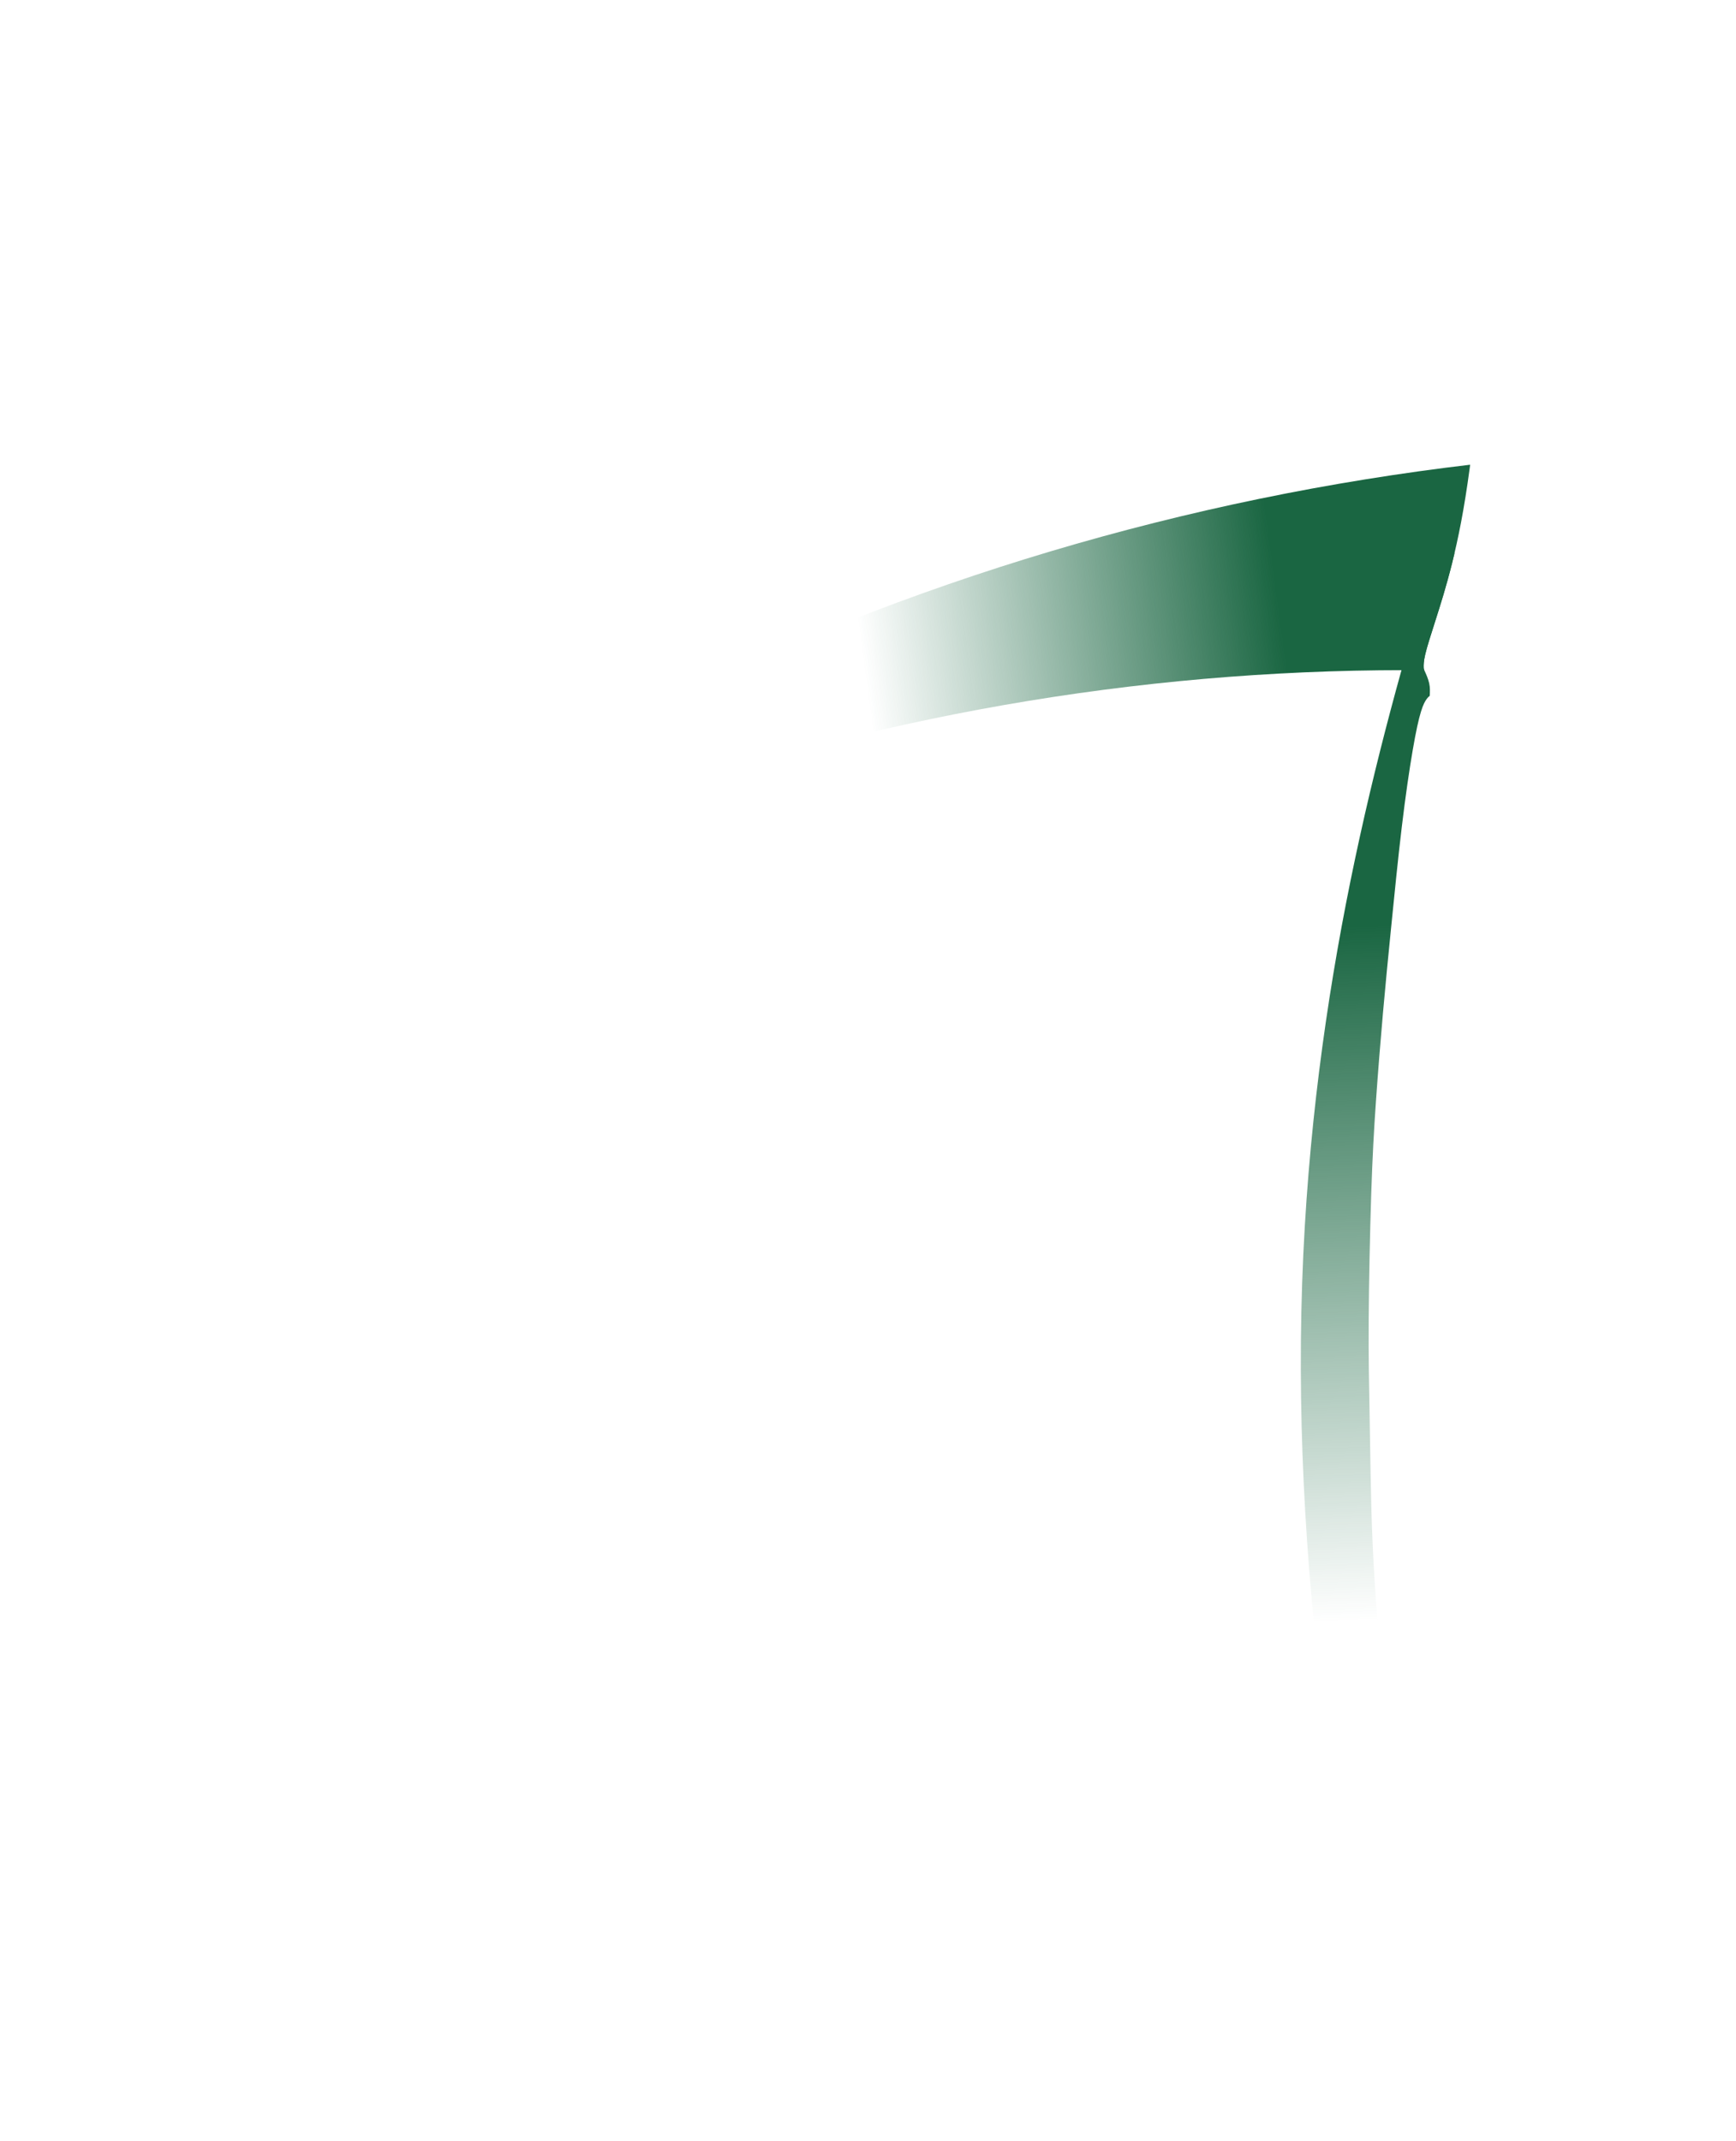 <?xml version="1.0" encoding="UTF-8"?>
<!DOCTYPE svg PUBLIC "-//W3C//DTD SVG 1.1//EN" "http://www.w3.org/Graphics/SVG/1.1/DTD/svg11.dtd">
<!-- Creator: CorelDRAW -->
<svg xmlns="http://www.w3.org/2000/svg" xml:space="preserve" width="240px" height="296px" version="1.1" shape-rendering="geometricPrecision" text-rendering="geometricPrecision" image-rendering="optimizeQuality" fill-rule="evenodd" clip-rule="evenodd"
viewBox="0 0 240 296.307"
 xmlns:xlink="http://www.w3.org/1999/xlink"
 xmlns:xodm="http://www.corel.com/coreldraw/odm/2003">
 <defs>
   <clipPath id="id0">
    <path d="M136.796 295.988c2.461,-0.097 4.626,-0.225 7.017,-0.355 2.39,-0.131 5.006,-0.265 8.261,-0.493 3.256,-0.228 7.151,-0.55 10.471,-0.852 3.319,-0.302 6.061,-0.583 8.794,-0.949 2.732,-0.365 5.455,-0.814 7.654,-1.25 2.2,-0.436 3.876,-0.858 6.001,-1.331 2.126,-0.473 4.701,-0.996 6.595,-1.321 1.894,-0.325 3.108,-0.453 4.268,-0.536 1.16,-0.084 2.267,-0.124 3.155,-0.117 0.889,0.008 1.559,0.063 1.956,0.094 0.396,0.031 0.518,0.038 0.611,0.043 0.049,0.002 0.09,0.004 0.127,0.006 0.093,-0.07 0.162,-0.18 0.177,-0.779 0.016,-0.673 -0.037,-1.966 -0.106,-2.786 -0.069,-0.819 -0.154,-1.166 -0.285,-1.855 -0.131,-0.689 -0.307,-1.72 -0.651,-2.686 -0.345,-0.965 -0.858,-1.866 -1.476,-3.045 -0.619,-1.179 -1.343,-2.638 -1.783,-3.616 -0.44,-0.978 -0.596,-1.476 -0.848,-2.693 -0.251,-1.217 -0.598,-3.153 -0.953,-5.871 -0.354,-2.718 -0.716,-6.219 -1.038,-8.884 -0.322,-2.666 -0.603,-4.496 -1.081,-7.559 -0.478,-3.062 -1.152,-7.357 -1.71,-11.521 -0.558,-4.164 -1.001,-8.198 -1.348,-12.226 -0.347,-4.028 -0.598,-8.051 -0.759,-11.637 -0.161,-3.586 -0.231,-6.734 -0.287,-9.787 -0.055,-3.052 -0.095,-6.01 -0.156,-9.258 -0.06,-3.249 -0.14,-6.79 -0.108,-12.037 0.033,-5.248 0.179,-12.203 0.352,-17.466 0.174,-5.263 0.375,-8.834 0.652,-12.807 0.276,-3.973 0.628,-8.348 0.975,-12.271 0.347,-3.922 0.689,-7.393 1.122,-11.743 0.432,-4.35 0.955,-9.58 1.483,-13.99 0.528,-4.411 1.061,-8.002 1.512,-10.619 0.45,-2.618 0.817,-4.262 1.139,-5.308 0.321,-1.046 0.598,-1.494 0.803,-1.766 0.205,-0.271 0.338,-0.367 0.405,-0.414 0.066,-0.048 0.066,-0.048 0.049,0.598 -0.018,0.646 -0.053,1.939 -0.108,3.533 -0.056,1.594 -0.131,3.49 -0.173,4.967 -0.041,1.478 -0.049,2.536 -0.079,3.186 -0.03,0.65 -0.083,0.892 -0.102,1.011 -0.018,0.119 -0.003,0.117 -0.041,0.151 -0.038,0.034 -0.128,0.104 -0.133,0.68 -0.005,0.576 0.075,1.657 0.192,3.051 0.117,1.395 0.27,3.102 0.322,4.786 0.051,1.683 0.001,3.343 0.002,4.231 0,0.887 0.052,1.003 0.132,1.078 0.08,0.076 0.188,0.111 1.001,0.06 0.814,-0.051 2.333,-0.188 4.105,-0.324 1.773,-0.137 3.8,-0.273 5.955,-0.431 2.155,-0.158 4.438,-0.339 6.588,-0.463 2.15,-0.123 4.166,-0.188 5.992,-0.299 1.826,-0.111 3.46,-0.267 5.336,-0.47 1.876,-0.204 3.993,-0.455 6.015,-0.682 2.021,-0.226 3.947,-0.427 5.109,-0.565 1.162,-0.139 1.559,-0.214 1.758,-0.327 0.199,-0.113 0.199,-0.264 0.229,-0.906 0.03,-0.641 0.09,-1.772 0.108,-3.132 0.017,-1.361 -0.008,-2.95 -0.023,-4.429 -0.015,-1.478 -0.02,-2.846 -0.038,-3.724 -0.017,-0.877 -0.047,-1.264 -0.071,-1.469 -0.025,-0.205 -0.043,-0.227 -0.083,-0.294 -0.04,-0.068 -0.103,-0.181 -0.174,-0.682 -0.071,-0.5 -0.152,-1.388 -0.255,-2.32 -0.103,-0.933 -0.229,-1.911 -0.348,-2.739 -0.12,-0.827 -0.233,-1.504 -0.413,-2.544 -0.179,-1.042 -0.426,-2.447 -0.613,-3.449 -0.187,-1.002 -0.316,-1.601 -0.436,-2.27 -0.121,-0.668 -0.234,-1.408 -0.366,-2.121 -0.132,-0.713 -0.283,-1.399 -0.425,-2.156 -0.142,-0.757 -0.275,-1.584 -0.375,-2.322 -0.099,-0.738 -0.165,-1.387 -0.239,-2.029 -0.074,-0.643 -0.157,-1.279 -0.257,-2.036 -0.101,-0.757 -0.219,-1.634 -0.34,-2.526 -0.121,-0.891 -0.244,-1.796 -0.353,-2.565 -0.11,-0.768 -0.205,-1.399 -0.373,-2.344 -0.168,-0.945 -0.408,-2.203 -0.82,-4.085 -0.412,-1.881 -0.995,-4.386 -1.704,-6.89 -0.709,-2.505 -1.544,-5.009 -2.651,-7.745 -1.106,-2.736 -2.484,-5.703 -4.093,-8.851 -1.61,-3.149 -3.45,-6.478 -4.878,-8.781 -1.429,-2.304 -2.444,-3.581 -3.453,-4.629 -1.008,-1.049 -2.009,-1.869 -3.015,-2.608 -1.006,-0.739 -2.017,-1.398 -2.582,-1.773 -0.566,-0.375 -0.687,-0.465 -0.756,-0.571 -0.069,-0.105 -0.087,-0.226 -0.095,-0.303 -0.009,-0.077 -0.009,-0.109 -0.07,-0.174 -0.06,-0.066 -0.181,-0.164 -1.307,-0.714 -1.127,-0.551 -3.259,-1.555 -5.31,-2.603 -2.05,-1.048 -4.019,-2.142 -5.77,-2.976 -1.752,-0.833 -3.286,-1.407 -5.061,-1.957 -1.775,-0.551 -3.792,-1.079 -5.429,-1.507 -1.637,-0.427 -2.894,-0.754 -3.762,-1.008 -0.867,-0.254 -1.345,-0.435 -2.044,-0.7 -0.699,-0.266 -1.619,-0.615 -2.606,-0.909 -0.987,-0.295 -2.041,-0.533 -2.716,-0.687 -0.675,-0.153 -0.972,-0.221 -1.44,-0.471 -0.467,-0.25 -1.106,-0.683 -1.581,-0.937 -0.475,-0.254 -0.787,-0.329 -1.073,-0.365 -0.285,-0.035 -0.544,-0.03 -0.777,-0.03 -0.232,0 -0.438,-0.005 -1.342,-0.33 -0.904,-0.326 -2.506,-0.972 -4.026,-1.577 -1.52,-0.605 -2.959,-1.168 -4.404,-1.748 -1.446,-0.579 -2.9,-1.175 -3.816,-1.569 -0.917,-0.393 -1.297,-0.584 -1.594,-0.779 -0.298,-0.194 -0.514,-0.392 -0.705,-0.497 -0.191,-0.105 -0.356,-0.116 -0.467,-0.117 -0.11,0 -0.164,0.01 -0.251,-0.004 -0.086,-0.014 -0.204,-0.052 -0.587,-0.292 -0.382,-0.24 -1.028,-0.682 -1.678,-1.193 -0.65,-0.51 -1.304,-1.089 -1.956,-1.661 -0.653,-0.572 -1.304,-1.138 -2.311,-1.569 -1.007,-0.431 -2.37,-0.728 -3.723,-0.919 -1.353,-0.191 -2.695,-0.276 -4.576,-0.354 -1.881,-0.078 -4.3,-0.149 -7.931,-0.131 -3.631,0.017 -8.474,0.123 -12.914,0.219 -4.439,0.096 -8.475,0.183 -10.597,0.231 -2.123,0.048 -2.332,0.058 -4.152,0.203 -1.82,0.145 -5.249,0.427 -7.404,0.671 -2.155,0.244 -3.035,0.45 -3.752,0.707 -0.717,0.256 -1.27,0.563 -1.886,1.078 -0.616,0.516 -1.295,1.24 -2.019,1.877 -0.725,0.638 -1.494,1.189 -1.953,1.46 -0.459,0.272 -0.607,0.264 -0.901,0.366 -0.295,0.102 -0.735,0.313 -1.268,0.582 -0.533,0.269 -1.159,0.596 -1.919,0.922 -0.761,0.325 -1.656,0.65 -2.301,0.904 -0.645,0.254 -1.04,0.437 -1.514,0.628 -0.474,0.192 -1.027,0.39 -1.765,0.621 -0.738,0.232 -1.661,0.496 -2.558,0.836 -0.896,0.341 -1.766,0.759 -2.573,1.076 -0.808,0.316 -1.552,0.533 -2.299,0.749 -0.746,0.216 -1.496,0.432 -2.053,0.655 -0.557,0.222 -0.921,0.451 -1.207,0.636 -0.285,0.185 -0.491,0.326 -0.999,0.476 -0.508,0.15 -1.318,0.31 -1.914,0.463 -0.596,0.154 -0.978,0.301 -1.488,0.492 -0.51,0.192 -1.147,0.429 -1.75,0.617 -0.603,0.189 -1.171,0.329 -1.687,0.459 -0.516,0.13 -0.98,0.248 -1.7,0.426 -0.719,0.179 -1.693,0.418 -2.551,0.633 -0.857,0.216 -1.598,0.408 -2.171,0.57 -0.573,0.161 -0.979,0.292 -1.436,0.426 -0.456,0.134 -0.963,0.271 -1.427,0.4 -0.465,0.129 -0.887,0.249 -1.312,0.377 -0.424,0.128 -0.85,0.262 -1.203,0.399 -0.353,0.137 -0.632,0.277 -1.012,0.437 -0.38,0.159 -0.862,0.339 -1.279,0.53 -0.417,0.191 -0.769,0.394 -1.165,0.602 -0.397,0.209 -0.838,0.424 -1.221,0.617 -0.382,0.194 -0.705,0.366 -1.126,0.589 -0.421,0.223 -0.941,0.495 -1.657,0.865 -0.717,0.371 -1.631,0.838 -2.694,1.37 -1.063,0.532 -2.275,1.128 -3.18,1.576 -0.905,0.448 -1.504,0.747 -2.037,1.087 -0.533,0.341 -1.001,0.723 -1.443,1.08 -0.443,0.358 -0.86,0.689 -1.353,1.079 -0.493,0.39 -1.061,0.837 -1.779,1.475 -0.718,0.637 -1.586,1.465 -2.375,2.331 -0.79,0.866 -1.501,1.771 -2.145,2.665 -0.644,0.894 -1.22,1.777 -1.924,2.935 -0.704,1.158 -1.536,2.591 -2.208,3.821 -0.671,1.229 -1.181,2.255 -1.732,3.264 -0.551,1.008 -1.141,1.999 -1.644,2.942 -0.503,0.943 -0.918,1.838 -1.313,2.759 -0.395,0.922 -0.77,1.87 -1.152,2.756 -0.382,0.887 -0.772,1.712 -1.285,3.043 -0.513,1.331 -1.149,3.17 -1.716,4.911 -0.567,1.741 -1.065,3.386 -1.49,4.836 -0.425,1.451 -0.777,2.709 -1.129,4.225 -0.352,1.516 -0.704,3.291 -1.144,5.668 -0.44,2.376 -0.968,5.353 -1.29,7.073 -0.322,1.72 -0.438,2.183 -0.543,2.673 -0.106,0.491 -0.201,1.009 -0.4,1.833 -0.198,0.825 -0.5,1.957 -0.807,3.143 -0.307,1.187 -0.618,2.43 -0.84,3.478 -0.221,1.049 -0.352,1.904 -0.575,3.166 -0.224,1.262 -0.541,2.932 -0.787,4.297 -0.247,1.366 -0.423,2.427 -0.529,2.975 -0.105,0.548 -0.14,0.583 -0.204,0.634 -0.063,0.05 -0.155,0.115 -0.251,2.246 -0.096,2.13 -0.197,6.326 -0.275,8.622 -0.078,2.297 -0.133,2.694 0.035,2.902 0.169,0.209 0.561,0.229 1.419,0.337 0.857,0.108 2.18,0.305 4.51,0.755 2.332,0.45 5.671,1.154 8.339,1.667 2.668,0.513 4.664,0.835 6.751,1.182 2.088,0.347 4.265,0.719 7.24,1.192 2.975,0.472 6.746,1.046 9.15,1.373 2.404,0.327 3.44,0.407 3.958,0.447 0.518,0.041 0.518,0.041 0.568,-0.543 0.049,-0.583 0.149,-1.75 0.263,-2.759 0.114,-1.009 0.242,-1.86 0.394,-2.937 0.152,-1.077 0.328,-2.379 0.498,-3.576 0.17,-1.197 0.333,-2.289 0.417,-2.902 0.085,-0.614 0.089,-0.749 0.076,-0.865 -0.014,-0.116 -0.047,-0.211 -0.023,-1.818 0.024,-1.607 0.104,-4.725 0.147,-7.257 0.043,-2.532 0.048,-4.478 0.059,-5.601 0.011,-1.123 0.029,-1.422 0.067,-1.618 0.038,-0.197 0.095,-0.29 0.176,-0.338 0.08,-0.05 0.184,-0.055 0.308,0.038 0.124,0.094 0.27,0.285 0.345,0.376 0.074,0.092 0.076,0.085 0.078,0.081 0.001,-0.004 0.001,-0.004 0.115,0.253 0.114,0.256 0.343,0.769 0.597,1.463 0.254,0.694 0.533,1.569 0.762,2.507 0.229,0.938 0.408,1.939 0.607,3.547 0.2,1.608 0.422,3.823 0.739,6.228 0.316,2.406 0.729,5.001 1.468,11.393 0.739,6.392 1.805,16.58 2.64,24.511 0.835,7.931 1.439,13.604 1.811,19.699 0.372,6.095 0.513,12.613 0.503,19.654 -0.01,7.04 -0.171,14.604 -0.372,20.609 -0.202,6.004 -0.443,10.45 -0.725,14.423 -0.281,3.973 -0.603,7.473 -1.448,14.162 -0.845,6.688 -2.213,16.566 -3.007,23.777 -0.795,7.212 -1.016,11.758 -1.217,15.269 -0.202,3.51 -0.383,5.984 -0.674,8.122 -0.292,2.137 -0.694,3.937 -0.973,5.315 -0.279,1.378 -0.436,2.334 -0.453,2.935 -0.018,0.601 0.103,0.847 0.249,0.975 0.146,0.129 0.317,0.138 0.5,0.175 0.184,0.036 0.38,0.099 0.469,0.155 0.019,0.011 0.032,0.022 0.042,0.037 0.876,0.322 1.753,0.645 3.155,0.925 1.401,0.28 3.329,0.518 6.493,0.754 3.163,0.237 7.562,0.472 11.099,0.609 3.537,0.138 6.212,0.178 9.592,0.181 3.38,0.003 7.463,-0.03 11.329,-0.007 3.866,0.024 7.513,0.104 10.591,0.191 3.078,0.088 5.586,0.181 7.916,0.252 2.33,0.07 4.483,0.117 6.789,0.171 2.307,0.053 4.768,0.114 7.356,0.121 2.589,0.006 5.304,-0.041 8.04,-0.098 2.736,-0.057 5.492,-0.124 7.953,-0.221z"/>
   </clipPath>
    <clipPath id="id1">
     <path d="M197.737 96.303c0.032,-0.569 0.064,-1.138 -0.075,-1.761 -0.138,-0.623 -0.446,-1.3 -0.601,-1.639 -0.154,-0.338 -0.154,-0.338 -0.16,-0.59 -0.007,-0.251 -0.021,-0.754 0.221,-1.78 0.241,-1.026 0.737,-2.575 1.398,-4.644 0.66,-2.068 1.485,-4.656 2.313,-7.962 0.828,-3.306 1.66,-7.329 2.444,-13.19 0.785,-5.86 1.522,-13.558 2.347,-18.902 0.825,-5.345 1.737,-8.335 2.716,-11.172 0.793,-2.296 1.629,-4.491 2.474,-6.668l-0.007 -0.017 0 -0.001 -0.002 -0.007 -0.002 -0.005 -0.002 -0.005 -0.004 -0.013 -0.004 -0.013 -0.002 -0.006 -0.011 -0.048 -0.001 -0.002 -0.006 -0.032 -0.001 -0.008 0 -0.004 -0.001 -0.006 -0.001 -0.005 -0.001 -0.004 -0.001 -0.007 0 -0.005 -0.001 -0.007 -0.001 -0.004 -0.001 -0.009 0 -0.006c-0.009,-0.077 -0.009,-0.109 -0.07,-0.174 -0.06,-0.066 -0.181,-0.164 -1.307,-0.714 -1.127,-0.551 -3.259,-1.555 -5.31,-2.603 -2.05,-1.048 -4.019,-2.142 -5.77,-2.976 -1.752,-0.833 -3.286,-1.407 -5.061,-1.957 -1.775,-0.551 -3.792,-1.079 -5.429,-1.507 -1.637,-0.427 -2.894,-0.754 -3.762,-1.008 -0.867,-0.254 -1.345,-0.435 -2.044,-0.7 -0.699,-0.266 -1.619,-0.615 -2.606,-0.909 -0.987,-0.295 -2.041,-0.533 -2.716,-0.687 -0.675,-0.153 -0.972,-0.221 -1.44,-0.471 -0.467,-0.25 -1.106,-0.683 -1.581,-0.937 -0.475,-0.254 -0.787,-0.329 -1.073,-0.365 -0.285,-0.035 -0.544,-0.03 -0.777,-0.03 -0.232,0 -0.438,-0.005 -1.342,-0.33 -0.904,-0.326 -2.506,-0.972 -4.026,-1.577 -1.52,-0.605 -2.959,-1.168 -4.404,-1.748 -1.446,-0.579 -2.9,-1.175 -3.816,-1.569 -0.917,-0.393 -1.297,-0.584 -1.594,-0.779 -0.298,-0.194 -0.514,-0.392 -0.705,-0.497 -0.191,-0.105 -0.356,-0.116 -0.467,-0.117l-0.028 0 -0.006 0.001 -0.013 0 -0.005 0 -0.008 0 -0.005 0 -0.004 0 -0.004 0 -0.005 0 -0.007 0.001 -0.001 0 -0.007 0 -0.004 0 -0.001 0 -0.003 0 -0.004 0 -0.007 0.001 -0.004 0 -0.004 0 -0.006 0 -0.008 0 -0.008 0 -0.022 0 -0.009 0 -0.006 0 -0.001 0 -0.002 0 -0.004 0 -0.001 0 -0.007 -0.001 -0.001 0 -0.019 -0.001 -0.003 0 -0.012 -0.002 -0.008 -0.001 -0.014 -0.002c-0.086,-0.014 -0.204,-0.052 -0.587,-0.292 -0.382,-0.24 -1.028,-0.682 -1.678,-1.193 -0.65,-0.51 -1.304,-1.089 -1.956,-1.661 -0.653,-0.572 -1.304,-1.138 -2.311,-1.569 -1.007,-0.431 -2.37,-0.728 -3.723,-0.919 -1.353,-0.191 -2.695,-0.276 -4.576,-0.354 -1.881,-0.078 -4.3,-0.149 -7.931,-0.131 -3.631,0.017 -8.474,0.123 -12.914,0.219 -4.439,0.096 -8.475,0.183 -10.597,0.231 -2.123,0.048 -2.332,0.058 -4.152,0.203 -1.82,0.145 -5.249,0.427 -7.404,0.671 -2.155,0.244 -3.035,0.45 -3.752,0.707 -0.717,0.256 -1.27,0.563 -1.886,1.078 -0.616,0.516 -1.295,1.24 -2.019,1.877 -0.725,0.638 -1.494,1.189 -1.953,1.46l-0.056 0.033 -0.011 0.006 -0.02 0.011 -0.005 0.003 -0.013 0.008 -0.002 0.001 -0.008 0.004 0 0 -0.024 0.014 -0.003 0.001 -0.031 0.016 -0.002 0.002 -0.006 0.002 -0.001 0.002 -0.008 0.003 -0.021 0.011 -0.004 0.002 -0.005 0.003 -0.002 0.001 -0.006 0.003 -0.007 0.004 -0.003 0.001 -0.005 0.002 -0.001 0.001 -0.026 0.013 -0.051 0.024 -0.01 0.004 -0.041 0.018 -0.011 0.005 -0.02 0.008 -0.01 0.004 -0.034 0.013 -0.002 0.001 -0.025 0.009 -0.02 0.007 -0.031 0.011 -0.022 0.007 -0.018 0.006 -0.022 0.007 -0.015 0.004 -0.01 0.003 -0.039 0.012 -0.006 0.002 -0.051 0.014 -0.013 0.004 -0.006 0.002 -0.014 0.004 -0.065 0.019 -0.01 0.003 -0.033 0.011 -0.001 0 -0.022 0.007 -0.029 0.01c-0.295,0.102 -0.735,0.313 -1.268,0.582 -0.533,0.269 -1.159,0.596 -1.919,0.922 -0.761,0.325 -1.656,0.65 -2.301,0.904 -0.645,0.254 -1.04,0.437 -1.514,0.628 -0.474,0.192 -1.027,0.39 -1.765,0.621 -0.738,0.232 -1.661,0.496 -2.558,0.836 -0.896,0.341 -1.766,0.759 -2.573,1.076 -0.808,0.316 -1.552,0.533 -2.299,0.749 -0.746,0.216 -1.496,0.432 -2.053,0.655 -0.557,0.222 -0.921,0.451 -1.207,0.636 -0.285,0.185 -0.491,0.326 -0.999,0.476 -0.508,0.15 -1.318,0.31 -1.914,0.463 -0.596,0.154 -0.978,0.301 -1.488,0.492 -0.51,0.192 -1.147,0.429 -1.75,0.617 -0.603,0.189 -1.171,0.329 -1.687,0.459 -0.516,0.13 -0.98,0.248 -1.7,0.426 -0.719,0.179 -1.693,0.418 -2.551,0.633 -0.857,0.216 -1.598,0.408 -2.171,0.57 -0.573,0.161 -0.979,0.292 -1.436,0.426 -0.456,0.134 -0.963,0.271 -1.427,0.4 -0.465,0.129 -0.887,0.249 -1.312,0.377 -0.424,0.128 -0.85,0.262 -1.203,0.399 -0.353,0.137 -0.632,0.277 -1.012,0.437 -0.38,0.159 -0.862,0.339 -1.279,0.53 -0.417,0.191 -0.769,0.394 -1.165,0.602 -0.397,0.209 -0.838,0.424 -1.221,0.617 -0.382,0.194 -0.705,0.366 -1.126,0.589 -0.421,0.223 -0.941,0.495 -1.657,0.865 -0.717,0.371 -1.631,0.838 -2.694,1.37 -1.063,0.532 -2.275,1.128 -3.18,1.576 -0.905,0.448 -1.504,0.747 -2.037,1.087 -0.533,0.341 -1.001,0.723 -1.443,1.08l-0.01 0.008 -0.008 0.007 -0.023 0.019 -0.005 0.003 -0.009 0.007 -0.017 0.014 -0.007 0.006 -0.01 0.008 -0.034 0.027 -0.004 0.003 -0.009 0.007 -0.006 0.006 -0.012 0.01 -0.002 0.001 -0.022 0.017c0.046,0.197 0.1,0.412 0.167,0.649 0.328,1.174 0.946,2.898 1.737,5.811 0.792,2.914 1.757,7.018 2.522,10.974 0.764,3.956 1.327,7.765 1.971,12.15 0.644,4.386 1.368,9.348 2.24,13.927 0.872,4.58 1.891,8.778 2.843,12.104 0.952,3.326 1.837,5.78 2.266,7.426 0.429,1.646 0.402,2.484 0.362,3.011 -0.04,0.526 -0.094,0.741 -0.225,1.071 -0.132,0.331 -0.341,0.778 -0.551,1.225 0.08,-0.05 0.184,-0.055 0.308,0.038 0.124,0.094 0.27,0.285 0.345,0.376 0.074,0.092 0.076,0.085 0.078,0.081 0.001,-0.004 0.001,-0.004 0.115,0.253 0.114,0.256 0.343,0.769 0.597,1.463 0.254,0.694 0.533,1.569 0.762,2.507 0.229,0.938 0.408,1.939 0.607,3.547 0.2,1.608 0.422,3.823 0.739,6.228 0.316,2.406 0.729,5.001 1.468,11.393 0.739,6.392 1.805,16.58 2.64,24.511 0.835,7.931 1.439,13.604 1.811,19.699 0.372,6.095 0.513,12.613 0.503,19.654 -0.01,7.04 -0.171,14.604 -0.372,20.609 -0.202,6.004 -0.443,10.45 -0.725,14.423 -0.281,3.973 -0.603,7.473 -1.448,14.162 -0.845,6.688 -2.213,16.566 -3.007,23.777 -0.795,7.212 -1.016,11.758 -1.217,15.269 -0.202,3.51 -0.383,5.984 -0.674,8.122 -0.292,2.137 -0.694,3.937 -0.973,5.315 -0.279,1.378 -0.436,2.334 -0.453,2.935 -0.018,0.601 0.103,0.847 0.249,0.975 0.146,0.129 0.317,0.138 0.5,0.175 0.184,0.036 0.38,0.099 0.469,0.155 0.019,0.011 0.032,0.022 0.042,0.037 0.876,0.322 1.753,0.645 3.155,0.925 1.401,0.28 3.329,0.518 6.493,0.754 3.163,0.237 7.562,0.472 11.099,0.609 3.537,0.138 6.212,0.178 9.592,0.181 3.38,0.003 7.463,-0.03 11.329,-0.007 3.866,0.024 7.513,0.104 10.591,0.191 3.078,0.088 5.586,0.181 7.916,0.252 2.33,0.07 4.483,0.117 6.789,0.171 2.307,0.053 4.768,0.114 7.356,0.121 2.589,0.006 5.304,-0.041 8.04,-0.098 2.736,-0.057 5.492,-0.124 7.953,-0.221 2.461,-0.097 4.626,-0.225 7.017,-0.355 2.39,-0.131 5.006,-0.265 8.261,-0.493 3.256,-0.228 7.151,-0.55 10.471,-0.852 3.319,-0.302 6.061,-0.583 8.794,-0.949 2.732,-0.365 5.455,-0.814 7.654,-1.25 2.2,-0.436 3.876,-0.858 6.001,-1.331 2.126,-0.473 4.701,-0.996 6.595,-1.321 1.894,-0.325 3.108,-0.453 4.268,-0.536 1.16,-0.084 2.267,-0.124 3.155,-0.117 0.889,0.008 1.559,0.063 1.956,0.094 0.396,0.031 0.518,0.038 0.611,0.043 0.049,0.002 0.09,0.004 0.127,0.006 0.093,-0.07 0.162,-0.18 0.177,-0.779 0.016,-0.673 -0.037,-1.966 -0.106,-2.786 -0.069,-0.819 -0.154,-1.166 -0.285,-1.855 -0.131,-0.689 -0.307,-1.72 -0.651,-2.686 -0.345,-0.965 -0.858,-1.866 -1.476,-3.045 -0.619,-1.179 -1.343,-2.638 -1.783,-3.616 -0.44,-0.978 -0.596,-1.476 -0.848,-2.693 -0.251,-1.217 -0.598,-3.153 -0.953,-5.871 -0.354,-2.718 -0.716,-6.219 -1.038,-8.884 -0.322,-2.666 -0.603,-4.496 -1.081,-7.559 -0.478,-3.062 -1.152,-7.357 -1.71,-11.521 -0.558,-4.164 -1.001,-8.198 -1.348,-12.226 -0.347,-4.028 -0.598,-8.051 -0.759,-11.637 -0.161,-3.586 -0.231,-6.734 -0.287,-9.787 -0.055,-3.052 -0.095,-6.01 -0.156,-9.258 -0.06,-3.249 -0.14,-6.79 -0.108,-12.037 0.033,-5.248 0.179,-12.203 0.352,-17.466 0.174,-5.263 0.375,-8.834 0.652,-12.807 0.276,-3.973 0.628,-8.348 0.975,-12.271 0.347,-3.922 0.689,-7.393 1.122,-11.743 0.432,-4.35 0.955,-9.58 1.483,-13.99 0.528,-4.411 1.061,-8.002 1.512,-10.619 0.45,-2.618 0.817,-4.262 1.139,-5.308 0.321,-1.046 0.598,-1.494 0.803,-1.766 0.205,-0.271 0.338,-0.367 0.405,-0.414z"/>
    </clipPath>
      <linearGradient id="id2" gradientUnits="userSpaceOnUse" x1="176.427" y1="80.823" x2="118.926" y2="88.551">
       <stop offset="0" stop-opacity="1" stop-color="#1A6642"/>
       <stop offset="1" stop-opacity="0" stop-color="#1A6642"/>
      </linearGradient>
      <linearGradient id="id3" gradientUnits="userSpaceOnUse" x1="197.685" y1="127.712" x2="200.998" y2="223.888">
       <stop offset="0" stop-opacity="1" stop-color="#1A6642"/>
       <stop offset="1" stop-opacity="0" stop-color="#1A6642"/>
      </linearGradient>
    <clipPath id="id4">
     <path d="M136.796 295.988c2.461,-0.097 4.626,-0.225 7.017,-0.355 2.39,-0.131 5.006,-0.265 8.261,-0.493 3.256,-0.228 7.151,-0.55 10.471,-0.852 3.319,-0.302 6.061,-0.583 8.794,-0.949 2.732,-0.365 5.455,-0.814 7.654,-1.25 2.2,-0.436 3.876,-0.858 6.001,-1.331 2.126,-0.473 4.701,-0.996 6.595,-1.321 1.894,-0.325 3.108,-0.453 4.268,-0.536 1.16,-0.084 2.267,-0.124 3.155,-0.117 0.889,0.008 1.559,0.063 1.956,0.094 0.396,0.031 0.518,0.038 0.611,0.043 0.049,0.002 0.09,0.004 0.127,0.006 0.093,-0.07 0.162,-0.18 0.177,-0.779 0.016,-0.673 -0.037,-1.966 -0.106,-2.786 -0.069,-0.819 -0.154,-1.166 -0.285,-1.855 -0.131,-0.689 -0.307,-1.72 -0.651,-2.686 -0.345,-0.965 -0.858,-1.866 -1.476,-3.045 -0.619,-1.179 -1.343,-2.638 -1.783,-3.616 -0.44,-0.978 -0.596,-1.476 -0.848,-2.693 -0.251,-1.217 -0.598,-3.153 -0.953,-5.871 -0.354,-2.718 -0.716,-6.219 -1.038,-8.884 -0.322,-2.666 -0.603,-4.496 -1.081,-7.559 -0.478,-3.062 -1.152,-7.357 -1.71,-11.521 -0.558,-4.164 -1.001,-8.198 -1.348,-12.226 -0.347,-4.028 -0.598,-8.051 -0.759,-11.637 -0.161,-3.586 -0.231,-6.734 -0.287,-9.787 -0.055,-3.052 -0.095,-6.01 -0.156,-9.258 -0.06,-3.249 -0.14,-6.79 -0.108,-12.037 0.033,-5.248 0.179,-12.203 0.352,-17.466 0.174,-5.263 0.375,-8.834 0.652,-12.807 0.276,-3.973 0.628,-8.348 0.975,-12.271 0.347,-3.922 0.689,-7.393 1.122,-11.743 0.432,-4.35 0.955,-9.58 1.483,-13.99 0.528,-4.411 1.061,-8.002 1.512,-10.619 0.45,-2.618 0.817,-4.262 1.139,-5.308 0.321,-1.046 0.598,-1.494 0.803,-1.766 0.205,-0.271 0.338,-0.367 0.405,-0.414 0.066,-0.048 0.066,-0.048 0.049,0.598 -0.018,0.646 -0.053,1.939 -0.108,3.533 -0.056,1.594 -0.131,3.49 -0.173,4.967 -0.041,1.478 -0.049,2.536 -0.079,3.186 -0.03,0.65 -0.083,0.892 -0.102,1.011 -0.018,0.119 -0.003,0.117 -0.041,0.151 -0.038,0.034 -0.128,0.104 -0.133,0.68 -0.005,0.576 0.075,1.657 0.192,3.051 0.117,1.395 0.27,3.102 0.322,4.786 0.051,1.683 0.001,3.343 0.002,4.231 0,0.887 0.052,1.003 0.132,1.078 0.08,0.076 0.188,0.111 1.001,0.06 0.814,-0.051 2.333,-0.188 4.105,-0.324 1.773,-0.137 3.8,-0.273 5.955,-0.431 2.155,-0.158 4.438,-0.339 6.588,-0.463 2.15,-0.123 4.166,-0.188 5.992,-0.299 1.826,-0.111 3.46,-0.267 5.336,-0.47 1.876,-0.204 3.993,-0.455 6.015,-0.682 2.021,-0.226 3.947,-0.427 5.109,-0.565 1.162,-0.139 1.559,-0.214 1.758,-0.327 0.199,-0.113 0.199,-0.264 0.229,-0.906 0.03,-0.641 0.09,-1.772 0.108,-3.132 0.017,-1.361 -0.008,-2.95 -0.023,-4.429 -0.015,-1.478 -0.02,-2.846 -0.038,-3.724 -0.017,-0.877 -0.047,-1.264 -0.071,-1.469 -0.025,-0.205 -0.043,-0.227 -0.083,-0.294 -0.04,-0.068 -0.103,-0.181 -0.174,-0.682 -0.071,-0.5 -0.152,-1.388 -0.255,-2.32 -0.103,-0.933 -0.229,-1.911 -0.348,-2.739 -0.12,-0.827 -0.233,-1.504 -0.413,-2.544 -0.179,-1.042 -0.426,-2.447 -0.613,-3.449 -0.187,-1.002 -0.316,-1.601 -0.436,-2.27 -0.121,-0.668 -0.234,-1.408 -0.366,-2.121 -0.132,-0.713 -0.283,-1.399 -0.425,-2.156 -0.142,-0.757 -0.275,-1.584 -0.375,-2.322 -0.099,-0.738 -0.165,-1.387 -0.239,-2.029 -0.074,-0.643 -0.157,-1.279 -0.257,-2.036 -0.101,-0.757 -0.219,-1.634 -0.34,-2.526 -0.121,-0.891 -0.244,-1.796 -0.353,-2.565 -0.11,-0.768 -0.205,-1.399 -0.373,-2.344 -0.168,-0.945 -0.408,-2.203 -0.82,-4.085 -0.412,-1.881 -0.995,-4.386 -1.704,-6.89 -0.709,-2.505 -1.544,-5.009 -2.651,-7.745 -1.106,-2.736 -2.484,-5.703 -4.093,-8.851 -1.61,-3.149 -3.45,-6.478 -4.878,-8.781 -1.429,-2.304 -2.444,-3.581 -3.453,-4.629 -1.008,-1.049 -2.009,-1.869 -3.015,-2.608 -1.006,-0.739 -2.017,-1.398 -2.582,-1.773 -0.566,-0.375 -0.687,-0.465 -0.756,-0.571 -0.069,-0.105 -0.087,-0.226 -0.095,-0.303 -0.009,-0.077 -0.009,-0.109 -0.07,-0.174 -0.06,-0.066 -0.181,-0.164 -1.307,-0.714 -1.127,-0.551 -3.259,-1.555 -5.31,-2.603 -2.05,-1.048 -4.019,-2.142 -5.77,-2.976 -1.752,-0.833 -3.286,-1.407 -5.061,-1.957 -1.775,-0.551 -3.792,-1.079 -5.429,-1.507 -1.637,-0.427 -2.894,-0.754 -3.762,-1.008 -0.867,-0.254 -1.345,-0.435 -2.044,-0.7 -0.699,-0.266 -1.619,-0.615 -2.606,-0.909 -0.987,-0.295 -2.041,-0.533 -2.716,-0.687 -0.675,-0.153 -0.972,-0.221 -1.44,-0.471 -0.467,-0.25 -1.106,-0.683 -1.581,-0.937 -0.475,-0.254 -0.787,-0.329 -1.073,-0.365 -0.285,-0.035 -0.544,-0.03 -0.777,-0.03 -0.232,0 -0.438,-0.005 -1.342,-0.33 -0.904,-0.326 -2.506,-0.972 -4.026,-1.577 -1.52,-0.605 -2.959,-1.168 -4.404,-1.748 -1.446,-0.579 -2.9,-1.175 -3.816,-1.569 -0.917,-0.393 -1.297,-0.584 -1.594,-0.779 -0.298,-0.194 -0.514,-0.392 -0.705,-0.497 -0.191,-0.105 -0.356,-0.116 -0.467,-0.117 -0.11,0 -0.164,0.01 -0.251,-0.004 -0.086,-0.014 -0.204,-0.052 -0.587,-0.292 -0.382,-0.24 -1.028,-0.682 -1.678,-1.193 -0.65,-0.51 -1.304,-1.089 -1.956,-1.661 -0.653,-0.572 -1.304,-1.138 -2.311,-1.569 -1.007,-0.431 -2.37,-0.728 -3.723,-0.919 -1.353,-0.191 -2.695,-0.276 -4.576,-0.354 -1.881,-0.078 -4.3,-0.149 -7.931,-0.131 -3.631,0.017 -8.474,0.123 -12.914,0.219 -4.439,0.096 -8.475,0.183 -10.597,0.231 -2.123,0.048 -2.332,0.058 -4.152,0.203 -1.82,0.145 -5.249,0.427 -7.404,0.671 -2.155,0.244 -3.035,0.45 -3.752,0.707 -0.717,0.256 -1.27,0.563 -1.886,1.078 -0.616,0.516 -1.295,1.24 -2.019,1.877 -0.725,0.638 -1.494,1.189 -1.953,1.46 -0.459,0.272 -0.607,0.264 -0.901,0.366 -0.295,0.102 -0.735,0.313 -1.268,0.582 -0.533,0.269 -1.159,0.596 -1.919,0.922 -0.761,0.325 -1.656,0.65 -2.301,0.904 -0.645,0.254 -1.04,0.437 -1.514,0.628 -0.474,0.192 -1.027,0.39 -1.765,0.621 -0.738,0.232 -1.661,0.496 -2.558,0.836 -0.896,0.341 -1.766,0.759 -2.573,1.076 -0.808,0.316 -1.552,0.533 -2.299,0.749 -0.746,0.216 -1.496,0.432 -2.053,0.655 -0.557,0.222 -0.921,0.451 -1.207,0.636 -0.285,0.185 -0.491,0.326 -0.999,0.476 -0.508,0.15 -1.318,0.31 -1.914,0.463 -0.596,0.154 -0.978,0.301 -1.488,0.492 -0.51,0.192 -1.147,0.429 -1.75,0.617 -0.603,0.189 -1.171,0.329 -1.687,0.459 -0.516,0.13 -0.98,0.248 -1.7,0.426 -0.719,0.179 -1.693,0.418 -2.551,0.633 -0.857,0.216 -1.598,0.408 -2.171,0.57 -0.573,0.161 -0.979,0.292 -1.436,0.426 -0.456,0.134 -0.963,0.271 -1.427,0.4 -0.465,0.129 -0.887,0.249 -1.312,0.377 -0.424,0.128 -0.85,0.262 -1.203,0.399 -0.353,0.137 -0.632,0.277 -1.012,0.437 -0.38,0.159 -0.862,0.339 -1.279,0.53 -0.417,0.191 -0.769,0.394 -1.165,0.602 -0.397,0.209 -0.838,0.424 -1.221,0.617 -0.382,0.194 -0.705,0.366 -1.126,0.589 -0.421,0.223 -0.941,0.495 -1.657,0.865 -0.717,0.371 -1.631,0.838 -2.694,1.37 -1.063,0.532 -2.275,1.128 -3.18,1.576 -0.905,0.448 -1.504,0.747 -2.037,1.087 -0.533,0.341 -1.001,0.723 -1.443,1.08 -0.443,0.358 -0.86,0.689 -1.353,1.079 -0.493,0.39 -1.061,0.837 -1.779,1.475 -0.718,0.637 -1.586,1.465 -2.375,2.331 -0.79,0.866 -1.501,1.771 -2.145,2.665 -0.644,0.894 -1.22,1.777 -1.924,2.935 -0.704,1.158 -1.536,2.591 -2.208,3.821 -0.671,1.229 -1.181,2.255 -1.732,3.264 -0.551,1.008 -1.141,1.999 -1.644,2.942 -0.503,0.943 -0.918,1.838 -1.313,2.759 -0.395,0.922 -0.77,1.87 -1.152,2.756 -0.382,0.887 -0.772,1.712 -1.285,3.043 -0.513,1.331 -1.149,3.17 -1.716,4.911 -0.567,1.741 -1.065,3.386 -1.49,4.836 -0.425,1.451 -0.777,2.709 -1.129,4.225 -0.352,1.516 -0.704,3.291 -1.144,5.668 -0.44,2.376 -0.968,5.353 -1.29,7.073 -0.322,1.72 -0.438,2.183 -0.543,2.673 -0.106,0.491 -0.201,1.009 -0.4,1.833 -0.198,0.825 -0.5,1.957 -0.807,3.143 -0.307,1.187 -0.618,2.43 -0.84,3.478 -0.221,1.049 -0.352,1.904 -0.575,3.166 -0.224,1.262 -0.541,2.932 -0.787,4.297 -0.247,1.366 -0.423,2.427 -0.529,2.975 -0.105,0.548 -0.14,0.583 -0.204,0.634 -0.063,0.05 -0.155,0.115 -0.251,2.246 -0.096,2.13 -0.197,6.326 -0.275,8.622 -0.078,2.297 -0.133,2.694 0.035,2.902 0.169,0.209 0.561,0.229 1.419,0.337 0.857,0.108 2.18,0.305 4.51,0.755 2.332,0.45 5.671,1.154 8.339,1.667 2.668,0.513 4.664,0.835 6.751,1.182 2.088,0.347 4.265,0.719 7.24,1.192 2.975,0.472 6.746,1.046 9.15,1.373 2.404,0.327 3.44,0.407 3.958,0.447 0.518,0.041 0.518,0.041 0.568,-0.543 0.049,-0.583 0.149,-1.75 0.263,-2.759 0.114,-1.009 0.242,-1.86 0.394,-2.937 0.152,-1.077 0.328,-2.379 0.498,-3.576 0.17,-1.197 0.333,-2.289 0.417,-2.902 0.085,-0.614 0.089,-0.749 0.076,-0.865 -0.014,-0.116 -0.047,-0.211 -0.023,-1.818 0.024,-1.607 0.104,-4.725 0.147,-7.257 0.043,-2.532 0.048,-4.478 0.059,-5.601 0.011,-1.123 0.029,-1.422 0.067,-1.618 0.038,-0.197 0.095,-0.29 0.176,-0.338 0.08,-0.05 0.184,-0.055 0.308,0.038 0.124,0.094 0.27,0.285 0.345,0.376 0.074,0.092 0.076,0.085 0.078,0.081 0.001,-0.004 0.001,-0.004 0.115,0.253 0.114,0.256 0.343,0.769 0.597,1.463 0.254,0.694 0.533,1.569 0.762,2.507 0.229,0.938 0.408,1.939 0.607,3.547 0.2,1.608 0.422,3.823 0.739,6.228 0.316,2.406 0.729,5.001 1.468,11.393 0.739,6.392 1.805,16.58 2.64,24.511 0.835,7.931 1.439,13.604 1.811,19.699 0.372,6.095 0.513,12.613 0.503,19.654 -0.01,7.04 -0.171,14.604 -0.372,20.609 -0.202,6.004 -0.443,10.45 -0.725,14.423 -0.281,3.973 -0.603,7.473 -1.448,14.162 -0.845,6.688 -2.213,16.566 -3.007,23.777 -0.795,7.212 -1.016,11.758 -1.217,15.269 -0.202,3.51 -0.383,5.984 -0.674,8.122 -0.292,2.137 -0.694,3.937 -0.973,5.315 -0.279,1.378 -0.436,2.334 -0.453,2.935 -0.018,0.601 0.103,0.847 0.249,0.975 0.146,0.129 0.317,0.138 0.5,0.175 0.184,0.036 0.38,0.099 0.469,0.155 0.019,0.011 0.032,0.022 0.042,0.037 0.876,0.322 1.753,0.645 3.155,0.925 1.401,0.28 3.329,0.518 6.493,0.754 3.163,0.237 7.562,0.472 11.099,0.609 3.537,0.138 6.212,0.178 9.592,0.181 3.38,0.003 7.463,-0.03 11.329,-0.007 3.866,0.024 7.513,0.104 10.591,0.191 3.078,0.088 5.586,0.181 7.916,0.252 2.33,0.07 4.483,0.117 6.789,0.171 2.307,0.053 4.768,0.114 7.356,0.121 2.589,0.006 5.304,-0.041 8.04,-0.098 2.736,-0.057 5.492,-0.124 7.953,-0.221z"/>
    </clipPath>
    <clipPath id="id5">
     <path d="M44.533 92.099c-0.429,-1.646 -1.314,-4.1 -2.266,-7.426 -0.952,-3.326 -1.971,-7.524 -2.843,-12.104 -0.872,-4.579 -1.596,-9.541 -2.24,-13.927 -0.644,-4.385 -1.207,-8.194 -1.971,-12.15 -0.765,-3.956 -1.73,-8.06 -2.522,-10.974 -0.791,-2.913 -1.409,-4.637 -1.737,-5.811 -0.067,-0.237 -0.121,-0.452 -0.167,-0.649l-0.108 0.087 -0.019 0.015 -0.307 0.246 -0.02 0.016 -0.078 0.062 -0.021 0.017 -0.171 0.135 -0.017 0.014 -0.05 0.04 -0.023 0.018 -0.064 0.051 -0.036 0.028 -0.019 0.015 -0.038 0.03 -0.038 0.03 -0.027 0.022 -0.056 0.044 -0.019 0.015 -0.064 0.051c-0.493,0.39 -1.061,0.837 -1.779,1.475 -0.718,0.637 -1.586,1.465 -2.375,2.331 -0.79,0.866 -1.501,1.771 -2.145,2.665 -0.644,0.894 -1.22,1.777 -1.924,2.935 -0.704,1.158 -1.536,2.591 -2.208,3.821 -0.671,1.229 -1.181,2.255 -1.732,3.264 -0.551,1.008 -1.141,1.999 -1.644,2.942 -0.503,0.943 -0.918,1.838 -1.313,2.759 -0.395,0.922 -0.77,1.87 -1.152,2.756 -0.382,0.887 -0.772,1.712 -1.285,3.043 -0.513,1.331 -1.149,3.17 -1.716,4.911 -0.567,1.741 -1.065,3.386 -1.49,4.836 -0.425,1.451 -0.777,2.709 -1.129,4.225 -0.352,1.516 -0.704,3.291 -1.144,5.668 -0.44,2.376 -0.968,5.353 -1.29,7.073 -0.322,1.72 -0.438,2.183 -0.543,2.673 -0.106,0.491 -0.201,1.009 -0.4,1.833 -0.198,0.825 -0.5,1.957 -0.807,3.143 -0.307,1.187 -0.618,2.43 -0.84,3.478 -0.221,1.049 -0.352,1.904 -0.575,3.166 -0.224,1.262 -0.541,2.932 -0.787,4.297 -0.247,1.366 -0.423,2.427 -0.529,2.975l-0.009 0.052 -0.008 0.037 -0.002 0.011 -0.005 0.025 -0.006 0.026 -0.005 0.025 -0.001 0.006 -0.004 0.018 -0.004 0.019 -0.005 0.025 -0.009 0.04 -0.003 0.014 -0.01 0.044 -0.004 0.015 -0.004 0.016 -0.004 0.015 -0.002 0.008 -0.005 0.016 -0.007 0.028 -0.001 0.003 -0.003 0.009 -0.005 0.016 -0.008 0.027 -0.006 0.015 -0.004 0.011 -0.003 0.006 -0.001 0.005 -0.003 0.006 -0.003 0.007 -0.005 0.011 0 0 -0.004 0.006 -0.003 0.006 -0.006 0.011 -0.003 0.005 -0.005 0.006 -0.005 0.007 -0.002 0.003 -0.006 0.006 -0.003 0.003 -0.004 0.004 -0.006 0.006 -0.007 0.006 -0.003 0.002 -0.005 0.004 -0.003 0.003c-0.063,0.05 -0.155,0.115 -0.251,2.246 -0.096,2.13 -0.197,6.326 -0.275,8.622 -0.078,2.297 -0.133,2.694 0.035,2.902 0.169,0.209 0.561,0.229 1.419,0.337 0.857,0.108 2.18,0.305 4.51,0.755 2.332,0.45 5.671,1.154 8.339,1.667 2.668,0.513 4.664,0.835 6.751,1.182 2.088,0.347 4.265,0.719 7.24,1.192 2.975,0.472 6.746,1.046 9.15,1.373 2.404,0.327 3.44,0.407 3.958,0.447 0.518,0.041 0.518,0.041 0.568,-0.543 0.049,-0.583 0.149,-1.75 0.263,-2.759 0.114,-1.009 0.242,-1.86 0.394,-2.937 0.152,-1.077 0.328,-2.379 0.498,-3.576 0.17,-1.197 0.333,-2.289 0.417,-2.902 0.085,-0.614 0.089,-0.749 0.076,-0.865l-0.001 -0.007 -0.001 -0.008 -0.001 -0.007 -0.001 -0.008 -0.002 -0.012 -0.001 -0.012 -0.002 -0.012 0 -0.002 -0.001 -0.013 -0.002 -0.019 0 -0.001c-0.004,-0.041 -0.009,-0.098 -0.012,-0.184l0 -0.009 -0.001 -0.033 0 -0.002 -0.004 -0.176 -0.001 -0.062 0 -0.048 0 -0.02 -0.001 -0.042 0 -0.031 0 -0.037 0 -0.042 0 -0.131 0 -0.049 0 -0.046 0 -0.043 0.001 -0.06 0 -0.031 0 -0.054 0 -0.043 0.001 -0.094 0 -0.009 0.002 -0.127 0.001 -0.096 0.001 -0.077 0.001 -0.085 0.001 -0.086c0.024,-1.607 0.104,-4.725 0.147,-7.257 0.043,-2.532 0.048,-4.478 0.059,-5.601 0.011,-1.123 0.029,-1.422 0.067,-1.618 0.038,-0.197 0.095,-0.29 0.176,-0.338 0.21,-0.447 0.419,-0.894 0.551,-1.225 0.131,-0.33 0.185,-0.545 0.225,-1.071 0.04,-0.527 0.067,-1.365 -0.362,-3.011zm-0.852 21.838l-0.007 -0.093 -0.005 -0.091m153.655 -4.155l-0.003 0.026 -0.001 0.007 -0.003 0.02 0 0.004c-0.004,0.028 -0.004,0.044 -0.007,0.056l-0.002 0.005 -0.001 0.003 -0.001 0.004 -0.001 0.002 -0.001 0.001 -0.002 0.003 -0.002 0.003 -0.001 0.001 -0.002 0.002 -0.002 0.002 0 0.001 -0.005 0.005 -0.004 0.003 -0.003 0.003c-0.038,0.034 -0.128,0.104 -0.133,0.68 -0.005,0.576 0.075,1.657 0.192,3.051 0.117,1.395 0.27,3.102 0.322,4.786 0.051,1.683 0.001,3.343 0.002,4.231 0,0.887 0.052,1.003 0.132,1.078 0.08,0.076 0.188,0.111 1.001,0.06 0.814,-0.051 2.333,-0.188 4.105,-0.324 1.773,-0.137 3.8,-0.273 5.955,-0.431 2.155,-0.158 4.438,-0.339 6.588,-0.463 2.15,-0.123 4.166,-0.188 5.992,-0.299 1.826,-0.111 3.46,-0.267 5.336,-0.47 1.876,-0.204 3.993,-0.455 6.015,-0.682 2.021,-0.226 3.947,-0.427 5.109,-0.565 1.162,-0.139 1.559,-0.214 1.758,-0.327 0.199,-0.113 0.199,-0.264 0.229,-0.906 0.03,-0.641 0.09,-1.772 0.108,-3.132 0.017,-1.361 -0.008,-2.95 -0.023,-4.429 -0.015,-1.478 -0.02,-2.846 -0.038,-3.724 -0.017,-0.877 -0.047,-1.264 -0.071,-1.469l-0.004 -0.031 -0.005 -0.037 -0.003 -0.016 -0.004 -0.03 -0.002 -0.007 -0.003 -0.019 -0.003 -0.015 -0.001 -0.002c-0.005,-0.022 -0.01,-0.04 -0.015,-0.055l-0.001 -0.001 -0.006 -0.016 -0.001 -0.001 -0.006 -0.013 0 -0.001 -0.002 -0.003 -0.007 -0.013 -0.001 -0.002 -0.003 -0.004 -0.002 -0.004 -0.002 -0.003 -0.002 -0.003 -0.004 -0.008 -0.002 -0.003 -0.004 -0.007c-0.04,-0.068 -0.103,-0.181 -0.174,-0.682 -0.071,-0.5 -0.152,-1.388 -0.255,-2.32 -0.103,-0.933 -0.229,-1.911 -0.348,-2.739 -0.12,-0.827 -0.233,-1.504 -0.413,-2.544 -0.179,-1.042 -0.426,-2.447 -0.613,-3.449 -0.187,-1.002 -0.316,-1.601 -0.436,-2.27 -0.121,-0.668 -0.234,-1.408 -0.366,-2.121 -0.132,-0.713 -0.283,-1.399 -0.425,-2.156 -0.142,-0.757 -0.275,-1.584 -0.375,-2.322 -0.099,-0.738 -0.165,-1.387 -0.239,-2.029 -0.074,-0.643 -0.157,-1.279 -0.257,-2.036 -0.101,-0.757 -0.219,-1.634 -0.34,-2.526 -0.121,-0.891 -0.244,-1.796 -0.353,-2.565 -0.11,-0.768 -0.205,-1.399 -0.373,-2.344 -0.168,-0.945 -0.408,-2.203 -0.82,-4.085 -0.412,-1.881 -0.995,-4.386 -1.704,-6.89 -0.709,-2.505 -1.544,-5.009 -2.651,-7.745 -1.106,-2.736 -2.484,-5.703 -4.093,-8.851 -1.61,-3.149 -3.45,-6.478 -4.878,-8.781 -1.429,-2.304 -2.444,-3.581 -3.453,-4.629 -1.008,-1.049 -2.009,-1.869 -3.015,-2.608 -1.006,-0.739 -2.017,-1.398 -2.582,-1.773 -0.566,-0.375 -0.687,-0.465 -0.756,-0.571l-0.002 -0.003 -0.002 -0.004 -0.002 -0.003 -0.003 -0.005 -0.004 -0.006 -0.001 -0.001 -0.002 -0.005 -0.002 -0.003 -0.003 -0.005 -0.002 -0.005 -0.003 -0.006 -0.002 -0.002 -0.002 -0.005 -0.007 -0.016 -0.001 -0.002 -0.001 -0.002 -0.002 -0.005 -0.004 -0.008 -0.001 -0.003c-0.845,2.177 -1.681,4.372 -2.474,6.668 -0.979,2.837 -1.891,5.827 -2.716,11.172 -0.825,5.344 -1.562,13.042 -2.347,18.902 -0.784,5.861 -1.616,9.884 -2.444,13.19 -0.828,3.306 -1.653,5.894 -2.313,7.962 -0.661,2.069 -1.157,3.618 -1.398,4.644 -0.242,1.026 -0.228,1.529 -0.221,1.78 0.006,0.252 0.006,0.252 0.16,0.59 0.155,0.339 0.463,1.016 0.601,1.639 0.139,0.623 0.107,1.192 0.075,1.761 0.066,-0.048 0.066,-0.048 0.049,0.598 -0.018,0.646 -0.053,1.939 -0.108,3.533 -0.056,1.594 -0.131,3.49 -0.173,4.967 -0.041,1.478 -0.049,2.536 -0.079,3.186 -0.03,0.65 -0.083,0.892 -0.102,1.011z"/>
    </clipPath>
    <clipPath id="id6">
     <path d="M136.796 295.988c2.461,-0.097 4.626,-0.225 7.017,-0.355 2.39,-0.131 5.006,-0.265 8.261,-0.493 3.256,-0.228 7.151,-0.55 10.471,-0.852 3.319,-0.302 6.061,-0.583 8.794,-0.949 2.732,-0.365 5.455,-0.814 7.654,-1.25 2.2,-0.436 3.876,-0.858 6.001,-1.331 2.126,-0.473 4.701,-0.996 6.595,-1.321 1.894,-0.325 3.108,-0.453 4.268,-0.536 1.16,-0.084 2.267,-0.124 3.155,-0.117 0.889,0.008 1.559,0.063 1.956,0.094 0.396,0.031 0.518,0.038 0.611,0.043 0.049,0.002 0.09,0.004 0.127,0.006 0.093,-0.07 0.162,-0.18 0.177,-0.779 0.016,-0.673 -0.037,-1.966 -0.106,-2.786 -0.069,-0.819 -0.154,-1.166 -0.285,-1.855 -0.131,-0.689 -0.307,-1.72 -0.651,-2.686 -0.345,-0.965 -0.858,-1.866 -1.476,-3.045 -0.619,-1.179 -1.343,-2.638 -1.783,-3.616 -0.44,-0.978 -0.596,-1.476 -0.848,-2.693 -0.251,-1.217 -0.598,-3.153 -0.953,-5.871 -0.354,-2.718 -0.716,-6.219 -1.038,-8.884 -0.322,-2.666 -0.603,-4.496 -1.081,-7.559 -0.478,-3.062 -1.152,-7.357 -1.71,-11.521 -0.558,-4.164 -1.001,-8.198 -1.348,-12.226 -0.347,-4.028 -0.598,-8.051 -0.759,-11.637 -0.161,-3.586 -0.231,-6.734 -0.287,-9.787 -0.055,-3.052 -0.095,-6.01 -0.156,-9.258 -0.06,-3.249 -0.14,-6.79 -0.108,-12.037 0.033,-5.248 0.179,-12.203 0.352,-17.466 0.174,-5.263 0.375,-8.834 0.652,-12.807 0.276,-3.973 0.628,-8.348 0.975,-12.271 0.347,-3.922 0.689,-7.393 1.122,-11.743 0.432,-4.35 0.955,-9.58 1.483,-13.99 0.528,-4.411 1.061,-8.002 1.512,-10.619 0.45,-2.618 0.817,-4.262 1.139,-5.308 0.321,-1.046 0.598,-1.494 0.803,-1.766 0.205,-0.271 0.338,-0.367 0.405,-0.414 0.066,-0.048 0.066,-0.048 0.049,0.598 -0.018,0.646 -0.053,1.939 -0.108,3.533 -0.056,1.594 -0.131,3.49 -0.173,4.967 -0.041,1.478 -0.049,2.536 -0.079,3.186 -0.03,0.65 -0.083,0.892 -0.102,1.011 -0.018,0.119 -0.003,0.117 -0.041,0.151 -0.038,0.034 -0.128,0.104 -0.133,0.68 -0.005,0.576 0.075,1.657 0.192,3.051 0.117,1.395 0.27,3.102 0.322,4.786 0.051,1.683 0.001,3.343 0.002,4.231 0,0.887 0.052,1.003 0.132,1.078 0.08,0.076 0.188,0.111 1.001,0.06 0.814,-0.051 2.333,-0.188 4.105,-0.324 1.773,-0.137 3.8,-0.273 5.955,-0.431 2.155,-0.158 4.438,-0.339 6.588,-0.463 2.15,-0.123 4.166,-0.188 5.992,-0.299 1.826,-0.111 3.46,-0.267 5.336,-0.47 1.876,-0.204 3.993,-0.455 6.015,-0.682 2.021,-0.226 3.947,-0.427 5.109,-0.565 1.162,-0.139 1.559,-0.214 1.758,-0.327 0.199,-0.113 0.199,-0.264 0.229,-0.906 0.03,-0.641 0.09,-1.772 0.108,-3.132 0.017,-1.361 -0.008,-2.95 -0.023,-4.429 -0.015,-1.478 -0.02,-2.846 -0.038,-3.724 -0.017,-0.877 -0.047,-1.264 -0.071,-1.469 -0.025,-0.205 -0.043,-0.227 -0.083,-0.294 -0.04,-0.068 -0.103,-0.181 -0.174,-0.682 -0.071,-0.5 -0.152,-1.388 -0.255,-2.32 -0.103,-0.933 -0.229,-1.911 -0.348,-2.739 -0.12,-0.827 -0.233,-1.504 -0.413,-2.544 -0.179,-1.042 -0.426,-2.447 -0.613,-3.449 -0.187,-1.002 -0.316,-1.601 -0.436,-2.27 -0.121,-0.668 -0.234,-1.408 -0.366,-2.121 -0.132,-0.713 -0.283,-1.399 -0.425,-2.156 -0.142,-0.757 -0.275,-1.584 -0.375,-2.322 -0.099,-0.738 -0.165,-1.387 -0.239,-2.029 -0.074,-0.643 -0.157,-1.279 -0.257,-2.036 -0.101,-0.757 -0.219,-1.634 -0.34,-2.526 -0.121,-0.891 -0.244,-1.796 -0.353,-2.565 -0.11,-0.768 -0.205,-1.399 -0.373,-2.344 -0.168,-0.945 -0.408,-2.203 -0.82,-4.085 -0.412,-1.881 -0.995,-4.386 -1.704,-6.89 -0.709,-2.505 -1.544,-5.009 -2.651,-7.745 -1.106,-2.736 -2.484,-5.703 -4.093,-8.851 -1.61,-3.149 -3.45,-6.478 -4.878,-8.781 -1.429,-2.304 -2.444,-3.581 -3.453,-4.629 -1.008,-1.049 -2.009,-1.869 -3.015,-2.608 -1.006,-0.739 -2.017,-1.398 -2.582,-1.773 -0.566,-0.375 -0.687,-0.465 -0.756,-0.571 -0.069,-0.105 -0.087,-0.226 -0.095,-0.303 -0.009,-0.077 -0.009,-0.109 -0.07,-0.174 -0.06,-0.066 -0.181,-0.164 -1.307,-0.714 -1.127,-0.551 -3.259,-1.555 -5.31,-2.603 -2.05,-1.048 -4.019,-2.142 -5.77,-2.976 -1.752,-0.833 -3.286,-1.407 -5.061,-1.957 -1.775,-0.551 -3.792,-1.079 -5.429,-1.507 -1.637,-0.427 -2.894,-0.754 -3.762,-1.008 -0.867,-0.254 -1.345,-0.435 -2.044,-0.7 -0.699,-0.266 -1.619,-0.615 -2.606,-0.909 -0.987,-0.295 -2.041,-0.533 -2.716,-0.687 -0.675,-0.153 -0.972,-0.221 -1.44,-0.471 -0.467,-0.25 -1.106,-0.683 -1.581,-0.937 -0.475,-0.254 -0.787,-0.329 -1.073,-0.365 -0.285,-0.035 -0.544,-0.03 -0.777,-0.03 -0.232,0 -0.438,-0.005 -1.342,-0.33 -0.904,-0.326 -2.506,-0.972 -4.026,-1.577 -1.52,-0.605 -2.959,-1.168 -4.404,-1.748 -1.446,-0.579 -2.9,-1.175 -3.816,-1.569 -0.917,-0.393 -1.297,-0.584 -1.594,-0.779 -0.298,-0.194 -0.514,-0.392 -0.705,-0.497 -0.191,-0.105 -0.356,-0.116 -0.467,-0.117 -0.11,0 -0.164,0.01 -0.251,-0.004 -0.086,-0.014 -0.204,-0.052 -0.587,-0.292 -0.382,-0.24 -1.028,-0.682 -1.678,-1.193 -0.65,-0.51 -1.304,-1.089 -1.956,-1.661 -0.653,-0.572 -1.304,-1.138 -2.311,-1.569 -1.007,-0.431 -2.37,-0.728 -3.723,-0.919 -1.353,-0.191 -2.695,-0.276 -4.576,-0.354 -1.881,-0.078 -4.3,-0.149 -7.931,-0.131 -3.631,0.017 -8.474,0.123 -12.914,0.219 -4.439,0.096 -8.475,0.183 -10.597,0.231 -2.123,0.048 -2.332,0.058 -4.152,0.203 -1.82,0.145 -5.249,0.427 -7.404,0.671 -2.155,0.244 -3.035,0.45 -3.752,0.707 -0.717,0.256 -1.27,0.563 -1.886,1.078 -0.616,0.516 -1.295,1.24 -2.019,1.877 -0.725,0.638 -1.494,1.189 -1.953,1.46 -0.459,0.272 -0.607,0.264 -0.901,0.366 -0.295,0.102 -0.735,0.313 -1.268,0.582 -0.533,0.269 -1.159,0.596 -1.919,0.922 -0.761,0.325 -1.656,0.65 -2.301,0.904 -0.645,0.254 -1.04,0.437 -1.514,0.628 -0.474,0.192 -1.027,0.39 -1.765,0.621 -0.738,0.232 -1.661,0.496 -2.558,0.836 -0.896,0.341 -1.766,0.759 -2.573,1.076 -0.808,0.316 -1.552,0.533 -2.299,0.749 -0.746,0.216 -1.496,0.432 -2.053,0.655 -0.557,0.222 -0.921,0.451 -1.207,0.636 -0.285,0.185 -0.491,0.326 -0.999,0.476 -0.508,0.15 -1.318,0.31 -1.914,0.463 -0.596,0.154 -0.978,0.301 -1.488,0.492 -0.51,0.192 -1.147,0.429 -1.75,0.617 -0.603,0.189 -1.171,0.329 -1.687,0.459 -0.516,0.13 -0.98,0.248 -1.7,0.426 -0.719,0.179 -1.693,0.418 -2.551,0.633 -0.857,0.216 -1.598,0.408 -2.171,0.57 -0.573,0.161 -0.979,0.292 -1.436,0.426 -0.456,0.134 -0.963,0.271 -1.427,0.4 -0.465,0.129 -0.887,0.249 -1.312,0.377 -0.424,0.128 -0.85,0.262 -1.203,0.399 -0.353,0.137 -0.632,0.277 -1.012,0.437 -0.38,0.159 -0.862,0.339 -1.279,0.53 -0.417,0.191 -0.769,0.394 -1.165,0.602 -0.397,0.209 -0.838,0.424 -1.221,0.617 -0.382,0.194 -0.705,0.366 -1.126,0.589 -0.421,0.223 -0.941,0.495 -1.657,0.865 -0.717,0.371 -1.631,0.838 -2.694,1.37 -1.063,0.532 -2.275,1.128 -3.18,1.576 -0.905,0.448 -1.504,0.747 -2.037,1.087 -0.533,0.341 -1.001,0.723 -1.443,1.08 -0.443,0.358 -0.86,0.689 -1.353,1.079 -0.493,0.39 -1.061,0.837 -1.779,1.475 -0.718,0.637 -1.586,1.465 -2.375,2.331 -0.79,0.866 -1.501,1.771 -2.145,2.665 -0.644,0.894 -1.22,1.777 -1.924,2.935 -0.704,1.158 -1.536,2.591 -2.208,3.821 -0.671,1.229 -1.181,2.255 -1.732,3.264 -0.551,1.008 -1.141,1.999 -1.644,2.942 -0.503,0.943 -0.918,1.838 -1.313,2.759 -0.395,0.922 -0.77,1.87 -1.152,2.756 -0.382,0.887 -0.772,1.712 -1.285,3.043 -0.513,1.331 -1.149,3.17 -1.716,4.911 -0.567,1.741 -1.065,3.386 -1.49,4.836 -0.425,1.451 -0.777,2.709 -1.129,4.225 -0.352,1.516 -0.704,3.291 -1.144,5.668 -0.44,2.376 -0.968,5.353 -1.29,7.073 -0.322,1.72 -0.438,2.183 -0.543,2.673 -0.106,0.491 -0.201,1.009 -0.4,1.833 -0.198,0.825 -0.5,1.957 -0.807,3.143 -0.307,1.187 -0.618,2.43 -0.84,3.478 -0.221,1.049 -0.352,1.904 -0.575,3.166 -0.224,1.262 -0.541,2.932 -0.787,4.297 -0.247,1.366 -0.423,2.427 -0.529,2.975 -0.105,0.548 -0.14,0.583 -0.204,0.634 -0.063,0.05 -0.155,0.115 -0.251,2.246 -0.096,2.13 -0.197,6.326 -0.275,8.622 -0.078,2.297 -0.133,2.694 0.035,2.902 0.169,0.209 0.561,0.229 1.419,0.337 0.857,0.108 2.18,0.305 4.51,0.755 2.332,0.45 5.671,1.154 8.339,1.667 2.668,0.513 4.664,0.835 6.751,1.182 2.088,0.347 4.265,0.719 7.24,1.192 2.975,0.472 6.746,1.046 9.15,1.373 2.404,0.327 3.44,0.407 3.958,0.447 0.518,0.041 0.518,0.041 0.568,-0.543 0.049,-0.583 0.149,-1.75 0.263,-2.759 0.114,-1.009 0.242,-1.86 0.394,-2.937 0.152,-1.077 0.328,-2.379 0.498,-3.576 0.17,-1.197 0.333,-2.289 0.417,-2.902 0.085,-0.614 0.089,-0.749 0.076,-0.865 -0.014,-0.116 -0.047,-0.211 -0.023,-1.818 0.024,-1.607 0.104,-4.725 0.147,-7.257 0.043,-2.532 0.048,-4.478 0.059,-5.601 0.011,-1.123 0.029,-1.422 0.067,-1.618 0.038,-0.197 0.095,-0.29 0.176,-0.338 0.08,-0.05 0.184,-0.055 0.308,0.038 0.124,0.094 0.27,0.285 0.345,0.376 0.074,0.092 0.076,0.085 0.078,0.081 0.001,-0.004 0.001,-0.004 0.115,0.253 0.114,0.256 0.343,0.769 0.597,1.463 0.254,0.694 0.533,1.569 0.762,2.507 0.229,0.938 0.408,1.939 0.607,3.547 0.2,1.608 0.422,3.823 0.739,6.228 0.316,2.406 0.729,5.001 1.468,11.393 0.739,6.392 1.805,16.58 2.64,24.511 0.835,7.931 1.439,13.604 1.811,19.699 0.372,6.095 0.513,12.613 0.503,19.654 -0.01,7.04 -0.171,14.604 -0.372,20.609 -0.202,6.004 -0.443,10.45 -0.725,14.423 -0.281,3.973 -0.603,7.473 -1.448,14.162 -0.845,6.688 -2.213,16.566 -3.007,23.777 -0.795,7.212 -1.016,11.758 -1.217,15.269 -0.202,3.51 -0.383,5.984 -0.674,8.122 -0.292,2.137 -0.694,3.937 -0.973,5.315 -0.279,1.378 -0.436,2.334 -0.453,2.935 -0.018,0.601 0.103,0.847 0.249,0.975 0.146,0.129 0.317,0.138 0.5,0.175 0.184,0.036 0.38,0.099 0.469,0.155 0.019,0.011 0.032,0.022 0.042,0.037 0.876,0.322 1.753,0.645 3.155,0.925 1.401,0.28 3.329,0.518 6.493,0.754 3.163,0.237 7.562,0.472 11.099,0.609 3.537,0.138 6.212,0.178 9.592,0.181 3.38,0.003 7.463,-0.03 11.329,-0.007 3.866,0.024 7.513,0.104 10.591,0.191 3.078,0.088 5.586,0.181 7.916,0.252 2.33,0.07 4.483,0.117 6.789,0.171 2.307,0.053 4.768,0.114 7.356,0.121 2.589,0.006 5.304,-0.041 8.04,-0.098 2.736,-0.057 5.492,-0.124 7.953,-0.221z"/>
    </clipPath>
 </defs>
 <g id="VETORES">
  <g>
  </g>
  <g clip-path="url(#id0)">
   <g id="_2322049750096">
    <g>
    </g>
   </g>
   <g clip-path="url(#id1)">
    <g>
     <path id="_1frente" fill="url(#id2)" fill-rule="nonzero" d="M218.54 62.846c-39.909,2.951 -78.842,12.756 -115.08,28.939 1.534,4.238 3.069,8.476 4.603,12.714 36.105,-10.005 73.504,-13.659 110.531,-10.842 -0.018,-10.271 -0.036,-20.541 -0.054,-30.811l0 0z"/>
     <path id="_1frente_0" fill="url(#id3)" d="M199.914 72.294c1.168,4.156 2.223,7.879 3.562,10.965 1.091,2.513 2.446,4.201 3.671,5.174 -6.801,23.205 -14.601,53.461 -15.979,89.916 -1.487,39.341 5.186,78.562 14.484,114.619 -2.022,0.07 -4.04,0.14 -6.059,0.209 -2.019,0.07 -4.041,0.139 -6.056,0.209 -9.228,-38.953 -15.603,-81.395 -13.085,-123.724 2.339,-39.332 11.504,-71.981 19.462,-97.368z"/>
    </g>
   </g>
   <g clip-path="url(#id4)">
    <path fill="none" d="M197.737 96.303c0.032,-0.569 0.064,-1.138 -0.075,-1.761 -0.138,-0.623 -0.446,-1.3 -0.601,-1.639 -0.154,-0.338 -0.154,-0.338 -0.16,-0.59 -0.007,-0.251 -0.021,-0.754 0.221,-1.78 0.241,-1.026 0.737,-2.575 1.398,-4.644 0.66,-2.068 1.485,-4.656 2.313,-7.962 0.828,-3.306 1.66,-7.329 2.444,-13.19 0.785,-5.86 1.522,-13.558 2.347,-18.902 0.825,-5.345 1.737,-8.335 2.716,-11.172 0.793,-2.296 1.629,-4.491 2.474,-6.668 -0.032,-0.079 -0.043,-0.158 -0.049,-0.214 -0.009,-0.077 -0.009,-0.109 -0.07,-0.174 -0.06,-0.066 -0.181,-0.164 -1.307,-0.714 -1.127,-0.551 -3.259,-1.555 -5.31,-2.603 -2.05,-1.048 -4.019,-2.142 -5.77,-2.976 -1.752,-0.833 -3.286,-1.407 -5.061,-1.957 -1.775,-0.551 -3.792,-1.079 -5.429,-1.507 -1.637,-0.427 -2.894,-0.754 -3.762,-1.008 -0.867,-0.254 -1.345,-0.435 -2.044,-0.7 -0.699,-0.266 -1.619,-0.615 -2.606,-0.909 -0.987,-0.295 -2.041,-0.533 -2.716,-0.687 -0.675,-0.153 -0.972,-0.221 -1.44,-0.471 -0.467,-0.25 -1.106,-0.683 -1.581,-0.937 -0.475,-0.254 -0.787,-0.329 -1.073,-0.365 -0.285,-0.035 -0.544,-0.03 -0.777,-0.03 -0.232,0 -0.438,-0.005 -1.342,-0.33 -0.904,-0.326 -2.506,-0.972 -4.026,-1.577 -1.52,-0.605 -2.959,-1.168 -4.404,-1.748 -1.446,-0.579 -2.9,-1.175 -3.816,-1.569 -0.917,-0.393 -1.297,-0.584 -1.594,-0.779 -0.298,-0.194 -0.514,-0.392 -0.705,-0.497 -0.191,-0.105 -0.356,-0.116 -0.467,-0.117 -0.078,0 -0.128,0.005 -0.182,0.003 -0.022,-0.001 -0.044,-0.003 -0.069,-0.007 -0.086,-0.014 -0.204,-0.052 -0.587,-0.292 -0.382,-0.24 -1.028,-0.682 -1.678,-1.193 -0.65,-0.51 -1.304,-1.089 -1.956,-1.661 -0.653,-0.572 -1.304,-1.138 -2.311,-1.569 -1.007,-0.431 -2.37,-0.728 -3.723,-0.919 -1.353,-0.191 -2.695,-0.276 -4.576,-0.354 -1.881,-0.078 -4.3,-0.149 -7.931,-0.131 -3.631,0.017 -8.474,0.123 -12.914,0.219 -4.439,0.096 -8.475,0.183 -10.597,0.231 -2.123,0.048 -2.332,0.058 -4.152,0.203 -1.82,0.145 -5.249,0.427 -7.404,0.671 -2.155,0.244 -3.035,0.45 -3.752,0.707 -0.717,0.256 -1.27,0.563 -1.886,1.078 -0.616,0.516 -1.295,1.24 -2.019,1.877 -0.725,0.638 -1.494,1.189 -1.953,1.46 -0.104,0.062 -0.192,0.109 -0.27,0.147 -0.264,0.127 -0.404,0.14 -0.631,0.219 -0.295,0.102 -0.735,0.313 -1.268,0.582 -0.533,0.269 -1.159,0.596 -1.919,0.922 -0.761,0.325 -1.656,0.65 -2.301,0.904 -0.645,0.254 -1.04,0.437 -1.514,0.628 -0.474,0.192 -1.027,0.39 -1.765,0.621 -0.738,0.232 -1.661,0.496 -2.558,0.836 -0.896,0.341 -1.766,0.759 -2.573,1.076 -0.808,0.316 -1.552,0.533 -2.299,0.749 -0.746,0.216 -1.496,0.432 -2.053,0.655 -0.557,0.222 -0.921,0.451 -1.207,0.636 -0.285,0.185 -0.491,0.326 -0.999,0.476 -0.508,0.15 -1.318,0.31 -1.914,0.463 -0.596,0.154 -0.978,0.301 -1.488,0.492 -0.51,0.192 -1.147,0.429 -1.75,0.617 -0.603,0.189 -1.171,0.329 -1.687,0.459 -0.516,0.13 -0.98,0.248 -1.7,0.426 -0.719,0.179 -1.693,0.418 -2.551,0.633 -0.857,0.216 -1.598,0.408 -2.171,0.57 -0.573,0.161 -0.979,0.292 -1.436,0.426 -0.456,0.134 -0.963,0.271 -1.427,0.4 -0.465,0.129 -0.887,0.249 -1.312,0.377 -0.424,0.128 -0.85,0.262 -1.203,0.399 -0.353,0.137 -0.632,0.277 -1.012,0.437 -0.38,0.159 -0.862,0.339 -1.279,0.53 -0.417,0.191 -0.769,0.394 -1.165,0.602 -0.397,0.209 -0.838,0.424 -1.221,0.617 -0.382,0.194 -0.705,0.366 -1.126,0.589 -0.421,0.223 -0.941,0.495 -1.657,0.865 -0.717,0.371 -1.631,0.838 -2.694,1.37 -1.063,0.532 -2.275,1.128 -3.18,1.576 -0.905,0.448 -1.504,0.747 -2.037,1.087 -0.533,0.341 -1.001,0.723 -1.443,1.08 -0.06,0.048 -0.119,0.096 -0.178,0.143 0.046,0.197 0.1,0.412 0.167,0.649 0.328,1.174 0.946,2.898 1.737,5.811 0.792,2.914 1.757,7.018 2.522,10.974 0.764,3.956 1.327,7.765 1.971,12.15 0.644,4.386 1.368,9.348 2.24,13.927 0.872,4.58 1.891,8.778 2.843,12.104 0.952,3.326 1.837,5.78 2.266,7.426 0.429,1.646 0.402,2.484 0.362,3.011 -0.04,0.526 -0.094,0.741 -0.225,1.071 -0.132,0.331 -0.341,0.778 -0.551,1.225 0.08,-0.05 0.184,-0.055 0.308,0.038 0.124,0.094 0.27,0.285 0.345,0.376 0.074,0.092 0.076,0.085 0.078,0.081 0.001,-0.004 0.001,-0.004 0.115,0.253 0.114,0.256 0.343,0.769 0.597,1.463 0.254,0.694 0.533,1.569 0.762,2.507 0.229,0.938 0.408,1.939 0.607,3.547 0.2,1.608 0.422,3.823 0.739,6.228 0.316,2.406 0.729,5.001 1.468,11.393 0.739,6.392 1.805,16.58 2.64,24.511 0.835,7.931 1.439,13.604 1.811,19.699 0.372,6.095 0.513,12.613 0.503,19.654 -0.01,7.04 -0.171,14.604 -0.372,20.609 -0.202,6.004 -0.443,10.45 -0.725,14.423 -0.281,3.973 -0.603,7.473 -1.448,14.162 -0.845,6.688 -2.213,16.566 -3.007,23.777 -0.795,7.212 -1.016,11.758 -1.217,15.269 -0.202,3.51 -0.383,5.984 -0.674,8.122 -0.292,2.137 -0.694,3.937 -0.973,5.315 -0.279,1.378 -0.436,2.334 -0.453,2.935 -0.018,0.601 0.103,0.847 0.249,0.975 0.146,0.129 0.317,0.138 0.5,0.175 0.184,0.036 0.38,0.099 0.469,0.155 0.019,0.011 0.032,0.022 0.042,0.037 0.876,0.322 1.753,0.645 3.155,0.925 1.401,0.28 3.329,0.518 6.493,0.754 3.163,0.237 7.562,0.472 11.099,0.609 3.537,0.138 6.212,0.178 9.592,0.181 3.38,0.003 7.463,-0.03 11.329,-0.007 3.866,0.024 7.513,0.104 10.591,0.191 3.078,0.088 5.586,0.181 7.916,0.252 2.33,0.07 4.483,0.117 6.789,0.171 2.307,0.053 4.768,0.114 7.356,0.121 2.589,0.006 5.304,-0.041 8.04,-0.098 2.736,-0.057 5.492,-0.124 7.953,-0.221 2.461,-0.097 4.626,-0.225 7.017,-0.355 2.39,-0.131 5.006,-0.265 8.261,-0.493 3.256,-0.228 7.151,-0.55 10.471,-0.852 3.319,-0.302 6.061,-0.583 8.794,-0.949 2.732,-0.365 5.455,-0.814 7.654,-1.25 2.2,-0.436 3.876,-0.858 6.001,-1.331 2.126,-0.473 4.701,-0.996 6.595,-1.321 1.894,-0.325 3.108,-0.453 4.268,-0.536 1.16,-0.084 2.267,-0.124 3.155,-0.117 0.889,0.008 1.559,0.063 1.956,0.094 0.396,0.031 0.518,0.038 0.611,0.043 0.049,0.002 0.09,0.004 0.127,0.006 0.093,-0.07 0.162,-0.18 0.177,-0.779 0.016,-0.673 -0.037,-1.966 -0.106,-2.786 -0.069,-0.819 -0.154,-1.166 -0.285,-1.855 -0.131,-0.689 -0.307,-1.72 -0.651,-2.686 -0.345,-0.965 -0.858,-1.866 -1.476,-3.045 -0.619,-1.179 -1.343,-2.638 -1.783,-3.616 -0.44,-0.978 -0.596,-1.476 -0.848,-2.693 -0.251,-1.217 -0.598,-3.153 -0.953,-5.871 -0.354,-2.718 -0.716,-6.219 -1.038,-8.884 -0.322,-2.666 -0.603,-4.496 -1.081,-7.559 -0.478,-3.062 -1.152,-7.357 -1.71,-11.521 -0.558,-4.164 -1.001,-8.198 -1.348,-12.226 -0.347,-4.028 -0.598,-8.051 -0.759,-11.637 -0.161,-3.586 -0.231,-6.734 -0.287,-9.787 -0.055,-3.052 -0.095,-6.01 -0.156,-9.258 -0.06,-3.249 -0.14,-6.79 -0.108,-12.037 0.033,-5.248 0.179,-12.203 0.352,-17.466 0.174,-5.263 0.375,-8.834 0.652,-12.807 0.276,-3.973 0.628,-8.348 0.975,-12.271 0.347,-3.922 0.689,-7.393 1.122,-11.743 0.432,-4.35 0.955,-9.58 1.483,-13.99 0.528,-4.411 1.061,-8.002 1.512,-10.619 0.45,-2.618 0.817,-4.262 1.139,-5.308 0.321,-1.046 0.598,-1.494 0.803,-1.766 0.205,-0.271 0.338,-0.367 0.405,-0.414z"/>
    <g>
    </g>
   </g>
   <g clip-path="url(#id5)">
   </g>
   <g clip-path="url(#id6)">
    <path id="manga" fill="none" d="M44.533 92.099c-0.429,-1.646 -1.314,-4.1 -2.266,-7.426 -0.952,-3.326 -1.971,-7.524 -2.843,-12.104 -0.872,-4.579 -1.596,-9.541 -2.24,-13.927 -0.644,-4.385 -1.207,-8.194 -1.971,-12.15 -0.765,-3.956 -1.73,-8.06 -2.522,-10.974 -0.791,-2.913 -1.409,-4.637 -1.737,-5.811 -0.067,-0.237 -0.121,-0.452 -0.167,-0.649 -0.378,0.305 -0.748,0.599 -1.175,0.936 -0.493,0.39 -1.061,0.837 -1.779,1.475 -0.718,0.637 -1.586,1.465 -2.375,2.331 -0.79,0.866 -1.501,1.771 -2.145,2.665 -0.644,0.894 -1.22,1.777 -1.924,2.935 -0.704,1.158 -1.536,2.591 -2.208,3.821 -0.671,1.229 -1.181,2.255 -1.732,3.264 -0.551,1.008 -1.141,1.999 -1.644,2.942 -0.503,0.943 -0.918,1.838 -1.313,2.759 -0.395,0.922 -0.77,1.87 -1.152,2.756 -0.382,0.887 -0.772,1.712 -1.285,3.043 -0.513,1.331 -1.149,3.17 -1.716,4.911 -0.567,1.741 -1.065,3.386 -1.49,4.836 -0.425,1.451 -0.777,2.709 -1.129,4.225 -0.352,1.516 -0.704,3.291 -1.144,5.668 -0.44,2.376 -0.968,5.353 -1.29,7.073 -0.322,1.72 -0.438,2.183 -0.543,2.673 -0.106,0.491 -0.201,1.009 -0.4,1.833 -0.198,0.825 -0.5,1.957 -0.807,3.143 -0.307,1.187 -0.618,2.43 -0.84,3.478 -0.221,1.049 -0.352,1.904 -0.575,3.166 -0.224,1.262 -0.541,2.932 -0.787,4.297 -0.247,1.366 -0.423,2.427 -0.529,2.975 -0.083,0.431 -0.122,0.545 -0.166,0.598 -0.012,0.015 -0.024,0.025 -0.038,0.036 -0.063,0.05 -0.155,0.115 -0.251,2.246 -0.096,2.13 -0.197,6.326 -0.275,8.622 -0.078,2.297 -0.133,2.694 0.035,2.902 0.169,0.209 0.561,0.229 1.419,0.337 0.857,0.108 2.18,0.305 4.51,0.755 2.332,0.45 5.671,1.154 8.339,1.667 2.668,0.513 4.664,0.835 6.751,1.182 2.088,0.347 4.265,0.719 7.24,1.192 2.975,0.472 6.746,1.046 9.15,1.373 2.404,0.327 3.44,0.407 3.958,0.447 0.518,0.041 0.518,0.041 0.568,-0.543 0.049,-0.583 0.149,-1.75 0.263,-2.759 0.114,-1.009 0.242,-1.86 0.394,-2.937 0.152,-1.077 0.328,-2.379 0.498,-3.576 0.17,-1.197 0.333,-2.289 0.417,-2.902 0.085,-0.614 0.089,-0.749 0.076,-0.865 -0.005,-0.042 -0.013,-0.082 -0.019,-0.194 -0.011,-0.194 -0.019,-0.605 -0.004,-1.624 0.024,-1.607 0.104,-4.725 0.147,-7.257 0.043,-2.532 0.048,-4.478 0.059,-5.601 0.011,-1.123 0.029,-1.422 0.067,-1.618 0.038,-0.197 0.095,-0.29 0.176,-0.338 0.21,-0.447 0.419,-0.894 0.551,-1.225 0.131,-0.33 0.185,-0.545 0.225,-1.071 0.04,-0.527 0.067,-1.365 -0.362,-3.011zm152.791 17.505c-0.018,0.113 -0.004,0.111 -0.041,0.145 -0.038,0.034 -0.128,0.104 -0.133,0.68 -0.005,0.576 0.075,1.657 0.192,3.051 0.117,1.395 0.27,3.102 0.322,4.786 0.051,1.683 0.001,3.343 0.002,4.231 0,0.887 0.052,1.003 0.132,1.078 0.08,0.076 0.188,0.111 1.001,0.06 0.814,-0.051 2.333,-0.188 4.105,-0.324 1.773,-0.137 3.8,-0.273 5.955,-0.431 2.155,-0.158 4.438,-0.339 6.588,-0.463 2.15,-0.123 4.166,-0.188 5.992,-0.299 1.826,-0.111 3.46,-0.267 5.336,-0.47 1.876,-0.204 3.993,-0.455 6.015,-0.682 2.021,-0.226 3.947,-0.427 5.109,-0.565 1.162,-0.139 1.559,-0.214 1.758,-0.327 0.199,-0.113 0.199,-0.264 0.229,-0.906 0.03,-0.641 0.09,-1.772 0.108,-3.132 0.017,-1.361 -0.008,-2.95 -0.023,-4.429 -0.015,-1.478 -0.02,-2.846 -0.038,-3.724 -0.017,-0.877 -0.047,-1.264 -0.071,-1.469 -0.024,-0.198 -0.042,-0.225 -0.079,-0.288 -0.001,-0.002 -0.003,-0.004 -0.004,-0.006 -0.04,-0.068 -0.103,-0.181 -0.174,-0.682 -0.071,-0.5 -0.152,-1.388 -0.255,-2.32 -0.103,-0.933 -0.229,-1.911 -0.348,-2.739 -0.12,-0.827 -0.233,-1.504 -0.413,-2.544 -0.179,-1.042 -0.426,-2.447 -0.613,-3.449 -0.187,-1.002 -0.316,-1.601 -0.436,-2.27 -0.121,-0.668 -0.234,-1.408 -0.366,-2.121 -0.132,-0.713 -0.283,-1.399 -0.425,-2.156 -0.142,-0.757 -0.275,-1.584 -0.375,-2.322 -0.099,-0.738 -0.165,-1.387 -0.239,-2.029 -0.074,-0.643 -0.157,-1.279 -0.257,-2.036 -0.101,-0.757 -0.219,-1.634 -0.34,-2.526 -0.121,-0.891 -0.244,-1.796 -0.353,-2.565 -0.11,-0.768 -0.205,-1.399 -0.373,-2.344 -0.168,-0.945 -0.408,-2.203 -0.82,-4.085 -0.412,-1.881 -0.995,-4.386 -1.704,-6.89 -0.709,-2.505 -1.544,-5.009 -2.651,-7.745 -1.106,-2.736 -2.484,-5.703 -4.093,-8.851 -1.61,-3.149 -3.45,-6.478 -4.878,-8.781 -1.429,-2.304 -2.444,-3.581 -3.453,-4.629 -1.008,-1.049 -2.009,-1.869 -3.015,-2.608 -1.006,-0.739 -2.017,-1.398 -2.582,-1.773 -0.566,-0.375 -0.687,-0.465 -0.756,-0.571 -0.019,-0.029 -0.034,-0.059 -0.046,-0.089 -0.845,2.177 -1.681,4.372 -2.474,6.668 -0.979,2.837 -1.891,5.827 -2.716,11.172 -0.825,5.344 -1.562,13.042 -2.347,18.902 -0.784,5.861 -1.616,9.884 -2.444,13.19 -0.828,3.306 -1.653,5.894 -2.313,7.962 -0.661,2.069 -1.157,3.618 -1.398,4.644 -0.242,1.026 -0.228,1.529 -0.221,1.78 0.006,0.252 0.006,0.252 0.16,0.59 0.155,0.339 0.463,1.016 0.601,1.639 0.139,0.623 0.107,1.192 0.075,1.761 0.066,-0.048 0.066,-0.048 0.049,0.598 -0.018,0.646 -0.053,1.939 -0.108,3.533 -0.056,1.594 -0.131,3.49 -0.173,4.967 -0.041,1.478 -0.049,2.536 -0.079,3.186 -0.03,0.65 -0.083,0.892 -0.102,1.011 0,0.002 0,0.004 0,0.006z"/>
   </g>
  </g>
  <path fill="none" d="M136.796 295.988c2.461,-0.097 4.626,-0.225 7.017,-0.355 2.39,-0.131 5.006,-0.265 8.261,-0.493 3.256,-0.228 7.151,-0.55 10.471,-0.852 3.319,-0.302 6.061,-0.583 8.794,-0.949 2.732,-0.365 5.455,-0.814 7.654,-1.25 2.2,-0.436 3.876,-0.858 6.001,-1.331 2.126,-0.473 4.701,-0.996 6.595,-1.321 1.894,-0.325 3.108,-0.453 4.268,-0.536 1.16,-0.084 2.267,-0.124 3.155,-0.117 0.889,0.008 1.559,0.063 1.956,0.094 0.396,0.031 0.518,0.038 0.611,0.043 0.049,0.002 0.09,0.004 0.127,0.006 0.093,-0.07 0.162,-0.18 0.177,-0.779 0.016,-0.673 -0.037,-1.966 -0.106,-2.786 -0.069,-0.819 -0.154,-1.166 -0.285,-1.855 -0.131,-0.689 -0.307,-1.72 -0.651,-2.686 -0.345,-0.965 -0.858,-1.866 -1.476,-3.045 -0.619,-1.179 -1.343,-2.638 -1.783,-3.616 -0.44,-0.978 -0.596,-1.476 -0.848,-2.693 -0.251,-1.217 -0.598,-3.153 -0.953,-5.871 -0.354,-2.718 -0.716,-6.219 -1.038,-8.884 -0.322,-2.666 -0.603,-4.496 -1.081,-7.559 -0.478,-3.062 -1.152,-7.357 -1.71,-11.521 -0.558,-4.164 -1.001,-8.198 -1.348,-12.226 -0.347,-4.028 -0.598,-8.051 -0.759,-11.637 -0.161,-3.586 -0.231,-6.734 -0.287,-9.787 -0.055,-3.052 -0.095,-6.01 -0.156,-9.258 -0.06,-3.249 -0.14,-6.79 -0.108,-12.037 0.033,-5.248 0.179,-12.203 0.352,-17.466 0.174,-5.263 0.375,-8.834 0.652,-12.807 0.276,-3.973 0.628,-8.348 0.975,-12.271 0.347,-3.922 0.689,-7.393 1.122,-11.743 0.432,-4.35 0.955,-9.58 1.483,-13.99 0.528,-4.411 1.061,-8.002 1.512,-10.619 0.45,-2.618 0.817,-4.262 1.139,-5.308 0.321,-1.046 0.598,-1.494 0.803,-1.766 0.205,-0.271 0.338,-0.367 0.405,-0.414 0.066,-0.048 0.066,-0.048 0.049,0.598 -0.018,0.646 -0.053,1.939 -0.108,3.533 -0.056,1.594 -0.131,3.49 -0.173,4.967 -0.041,1.478 -0.049,2.536 -0.079,3.186 -0.03,0.65 -0.083,0.892 -0.102,1.011 -0.018,0.119 -0.003,0.117 -0.041,0.151 -0.038,0.034 -0.128,0.104 -0.133,0.68 -0.005,0.576 0.075,1.657 0.192,3.051 0.117,1.395 0.27,3.102 0.322,4.786 0.051,1.683 0.001,3.343 0.002,4.231 0,0.887 0.052,1.003 0.132,1.078 0.08,0.076 0.188,0.111 1.001,0.06 0.814,-0.051 2.333,-0.188 4.105,-0.324 1.773,-0.137 3.8,-0.273 5.955,-0.431 2.155,-0.158 4.438,-0.339 6.588,-0.463 2.15,-0.123 4.166,-0.188 5.992,-0.299 1.826,-0.111 3.46,-0.267 5.336,-0.47 1.876,-0.204 3.993,-0.455 6.015,-0.682 2.021,-0.226 3.947,-0.427 5.109,-0.565 1.162,-0.139 1.559,-0.214 1.758,-0.327 0.199,-0.113 0.199,-0.264 0.229,-0.906 0.03,-0.641 0.09,-1.772 0.108,-3.132 0.017,-1.361 -0.008,-2.95 -0.023,-4.429 -0.015,-1.478 -0.02,-2.846 -0.038,-3.724 -0.017,-0.877 -0.047,-1.264 -0.071,-1.469 -0.025,-0.205 -0.043,-0.227 -0.083,-0.294 -0.04,-0.068 -0.103,-0.181 -0.174,-0.682 -0.071,-0.5 -0.152,-1.388 -0.255,-2.32 -0.103,-0.933 -0.229,-1.911 -0.348,-2.739 -0.12,-0.827 -0.233,-1.504 -0.413,-2.544 -0.179,-1.042 -0.426,-2.447 -0.613,-3.449 -0.187,-1.002 -0.316,-1.601 -0.436,-2.27 -0.121,-0.668 -0.234,-1.408 -0.366,-2.121 -0.132,-0.713 -0.283,-1.399 -0.425,-2.156 -0.142,-0.757 -0.275,-1.584 -0.375,-2.322 -0.099,-0.738 -0.165,-1.387 -0.239,-2.029 -0.074,-0.643 -0.157,-1.279 -0.257,-2.036 -0.101,-0.757 -0.219,-1.634 -0.34,-2.526 -0.121,-0.891 -0.244,-1.796 -0.353,-2.565 -0.11,-0.768 -0.205,-1.399 -0.373,-2.344 -0.168,-0.945 -0.408,-2.203 -0.82,-4.085 -0.412,-1.881 -0.995,-4.386 -1.704,-6.89 -0.709,-2.505 -1.544,-5.009 -2.651,-7.745 -1.106,-2.736 -2.484,-5.703 -4.093,-8.851 -1.61,-3.149 -3.45,-6.478 -4.878,-8.781 -1.429,-2.304 -2.444,-3.581 -3.453,-4.629 -1.008,-1.049 -2.009,-1.869 -3.015,-2.608 -1.006,-0.739 -2.017,-1.398 -2.582,-1.773 -0.566,-0.375 -0.687,-0.465 -0.756,-0.571 -0.069,-0.105 -0.087,-0.226 -0.095,-0.303 -0.009,-0.077 -0.009,-0.109 -0.07,-0.174 -0.06,-0.066 -0.181,-0.164 -1.307,-0.714 -1.127,-0.551 -3.259,-1.555 -5.31,-2.603 -2.05,-1.048 -4.019,-2.142 -5.77,-2.976 -1.752,-0.833 -3.286,-1.407 -5.061,-1.957 -1.775,-0.551 -3.792,-1.079 -5.429,-1.507 -1.637,-0.427 -2.894,-0.754 -3.762,-1.008 -0.867,-0.254 -1.345,-0.435 -2.044,-0.7 -0.699,-0.266 -1.619,-0.615 -2.606,-0.909 -0.987,-0.295 -2.041,-0.533 -2.716,-0.687 -0.675,-0.153 -0.972,-0.221 -1.44,-0.471 -0.467,-0.25 -1.106,-0.683 -1.581,-0.937 -0.475,-0.254 -0.787,-0.329 -1.073,-0.365 -0.285,-0.035 -0.544,-0.03 -0.777,-0.03 -0.232,0 -0.438,-0.005 -1.342,-0.33 -0.904,-0.326 -2.506,-0.972 -4.026,-1.577 -1.52,-0.605 -2.959,-1.168 -4.404,-1.748 -1.446,-0.579 -2.9,-1.175 -3.816,-1.569 -0.917,-0.393 -1.297,-0.584 -1.594,-0.779 -0.298,-0.194 -0.514,-0.392 -0.705,-0.497 -0.191,-0.105 -0.356,-0.116 -0.467,-0.117 -0.11,0 -0.164,0.01 -0.251,-0.004 -0.086,-0.014 -0.204,-0.052 -0.587,-0.292 -0.382,-0.24 -1.028,-0.682 -1.678,-1.193 -0.65,-0.51 -1.304,-1.089 -1.956,-1.661 -0.653,-0.572 -1.304,-1.138 -2.311,-1.569 -1.007,-0.431 -2.37,-0.728 -3.723,-0.919 -1.353,-0.191 -2.695,-0.276 -4.576,-0.354 -1.881,-0.078 -4.3,-0.149 -7.931,-0.131 -3.631,0.017 -8.474,0.123 -12.914,0.219 -4.439,0.096 -8.475,0.183 -10.597,0.231 -2.123,0.048 -2.332,0.058 -4.152,0.203 -1.82,0.145 -5.249,0.427 -7.404,0.671 -2.155,0.244 -3.035,0.45 -3.752,0.707 -0.717,0.256 -1.27,0.563 -1.886,1.078 -0.616,0.516 -1.295,1.24 -2.019,1.877 -0.725,0.638 -1.494,1.189 -1.953,1.46 -0.459,0.272 -0.607,0.264 -0.901,0.366 -0.295,0.102 -0.735,0.313 -1.268,0.582 -0.533,0.269 -1.159,0.596 -1.919,0.922 -0.761,0.325 -1.656,0.65 -2.301,0.904 -0.645,0.254 -1.04,0.437 -1.514,0.628 -0.474,0.192 -1.027,0.39 -1.765,0.621 -0.738,0.232 -1.661,0.496 -2.558,0.836 -0.896,0.341 -1.766,0.759 -2.573,1.076 -0.808,0.316 -1.552,0.533 -2.299,0.749 -0.746,0.216 -1.496,0.432 -2.053,0.655 -0.557,0.222 -0.921,0.451 -1.207,0.636 -0.285,0.185 -0.491,0.326 -0.999,0.476 -0.508,0.15 -1.318,0.31 -1.914,0.463 -0.596,0.154 -0.978,0.301 -1.488,0.492 -0.51,0.192 -1.147,0.429 -1.75,0.617 -0.603,0.189 -1.171,0.329 -1.687,0.459 -0.516,0.13 -0.98,0.248 -1.7,0.426 -0.719,0.179 -1.693,0.418 -2.551,0.633 -0.857,0.216 -1.598,0.408 -2.171,0.57 -0.573,0.161 -0.979,0.292 -1.436,0.426 -0.456,0.134 -0.963,0.271 -1.427,0.4 -0.465,0.129 -0.887,0.249 -1.312,0.377 -0.424,0.128 -0.85,0.262 -1.203,0.399 -0.353,0.137 -0.632,0.277 -1.012,0.437 -0.38,0.159 -0.862,0.339 -1.279,0.53 -0.417,0.191 -0.769,0.394 -1.165,0.602 -0.397,0.209 -0.838,0.424 -1.221,0.617 -0.382,0.194 -0.705,0.366 -1.126,0.589 -0.421,0.223 -0.941,0.495 -1.657,0.865 -0.717,0.371 -1.631,0.838 -2.694,1.37 -1.063,0.532 -2.275,1.128 -3.18,1.576 -0.905,0.448 -1.504,0.747 -2.037,1.087 -0.533,0.341 -1.001,0.723 -1.443,1.08 -0.443,0.358 -0.86,0.689 -1.353,1.079 -0.493,0.39 -1.061,0.837 -1.779,1.475 -0.718,0.637 -1.586,1.465 -2.375,2.331 -0.79,0.866 -1.501,1.771 -2.145,2.665 -0.644,0.894 -1.22,1.777 -1.924,2.935 -0.704,1.158 -1.536,2.591 -2.208,3.821 -0.671,1.229 -1.181,2.255 -1.732,3.264 -0.551,1.008 -1.141,1.999 -1.644,2.942 -0.503,0.943 -0.918,1.838 -1.313,2.759 -0.395,0.922 -0.77,1.87 -1.152,2.756 -0.382,0.887 -0.772,1.712 -1.285,3.043 -0.513,1.331 -1.149,3.17 -1.716,4.911 -0.567,1.741 -1.065,3.386 -1.49,4.836 -0.425,1.451 -0.777,2.709 -1.129,4.225 -0.352,1.516 -0.704,3.291 -1.144,5.668 -0.44,2.376 -0.968,5.353 -1.29,7.073 -0.322,1.72 -0.438,2.183 -0.543,2.673 -0.106,0.491 -0.201,1.009 -0.4,1.833 -0.198,0.825 -0.5,1.957 -0.807,3.143 -0.307,1.187 -0.618,2.43 -0.84,3.478 -0.221,1.049 -0.352,1.904 -0.575,3.166 -0.224,1.262 -0.541,2.932 -0.787,4.297 -0.247,1.366 -0.423,2.427 -0.529,2.975 -0.105,0.548 -0.14,0.583 -0.204,0.634 -0.063,0.05 -0.155,0.115 -0.251,2.246 -0.096,2.13 -0.197,6.326 -0.275,8.622 -0.078,2.297 -0.133,2.694 0.035,2.902 0.169,0.209 0.561,0.229 1.419,0.337 0.857,0.108 2.18,0.305 4.51,0.755 2.332,0.45 5.671,1.154 8.339,1.667 2.668,0.513 4.664,0.835 6.751,1.182 2.088,0.347 4.265,0.719 7.24,1.192 2.975,0.472 6.746,1.046 9.15,1.373 2.404,0.327 3.44,0.407 3.958,0.447 0.518,0.041 0.518,0.041 0.568,-0.543 0.049,-0.583 0.149,-1.75 0.263,-2.759 0.114,-1.009 0.242,-1.86 0.394,-2.937 0.152,-1.077 0.328,-2.379 0.498,-3.576 0.17,-1.197 0.333,-2.289 0.417,-2.902 0.085,-0.614 0.089,-0.749 0.076,-0.865 -0.014,-0.116 -0.047,-0.211 -0.023,-1.818 0.024,-1.607 0.104,-4.725 0.147,-7.257 0.043,-2.532 0.048,-4.478 0.059,-5.601 0.011,-1.123 0.029,-1.422 0.067,-1.618 0.038,-0.197 0.095,-0.29 0.176,-0.338 0.08,-0.05 0.184,-0.055 0.308,0.038 0.124,0.094 0.27,0.285 0.345,0.376 0.074,0.092 0.076,0.085 0.078,0.081 0.001,-0.004 0.001,-0.004 0.115,0.253 0.114,0.256 0.343,0.769 0.597,1.463 0.254,0.694 0.533,1.569 0.762,2.507 0.229,0.938 0.408,1.939 0.607,3.547 0.2,1.608 0.422,3.823 0.739,6.228 0.316,2.406 0.729,5.001 1.468,11.393 0.739,6.392 1.805,16.58 2.64,24.511 0.835,7.931 1.439,13.604 1.811,19.699 0.372,6.095 0.513,12.613 0.503,19.654 -0.01,7.04 -0.171,14.604 -0.372,20.609 -0.202,6.004 -0.443,10.45 -0.725,14.423 -0.281,3.973 -0.603,7.473 -1.448,14.162 -0.845,6.688 -2.213,16.566 -3.007,23.777 -0.795,7.212 -1.016,11.758 -1.217,15.269 -0.202,3.51 -0.383,5.984 -0.674,8.122 -0.292,2.137 -0.694,3.937 -0.973,5.315 -0.279,1.378 -0.436,2.334 -0.453,2.935 -0.018,0.601 0.103,0.847 0.249,0.975 0.146,0.129 0.317,0.138 0.5,0.175 0.184,0.036 0.38,0.099 0.469,0.155 0.019,0.011 0.032,0.022 0.042,0.037 0.876,0.322 1.753,0.645 3.155,0.925 1.401,0.28 3.329,0.518 6.493,0.754 3.163,0.237 7.562,0.472 11.099,0.609 3.537,0.138 6.212,0.178 9.592,0.181 3.38,0.003 7.463,-0.03 11.329,-0.007 3.866,0.024 7.513,0.104 10.591,0.191 3.078,0.088 5.586,0.181 7.916,0.252 2.33,0.07 4.483,0.117 6.789,0.171 2.307,0.053 4.768,0.114 7.356,0.121 2.589,0.006 5.304,-0.041 8.04,-0.098 2.736,-0.057 5.492,-0.124 7.953,-0.221z"/>
 </g>
</svg>
